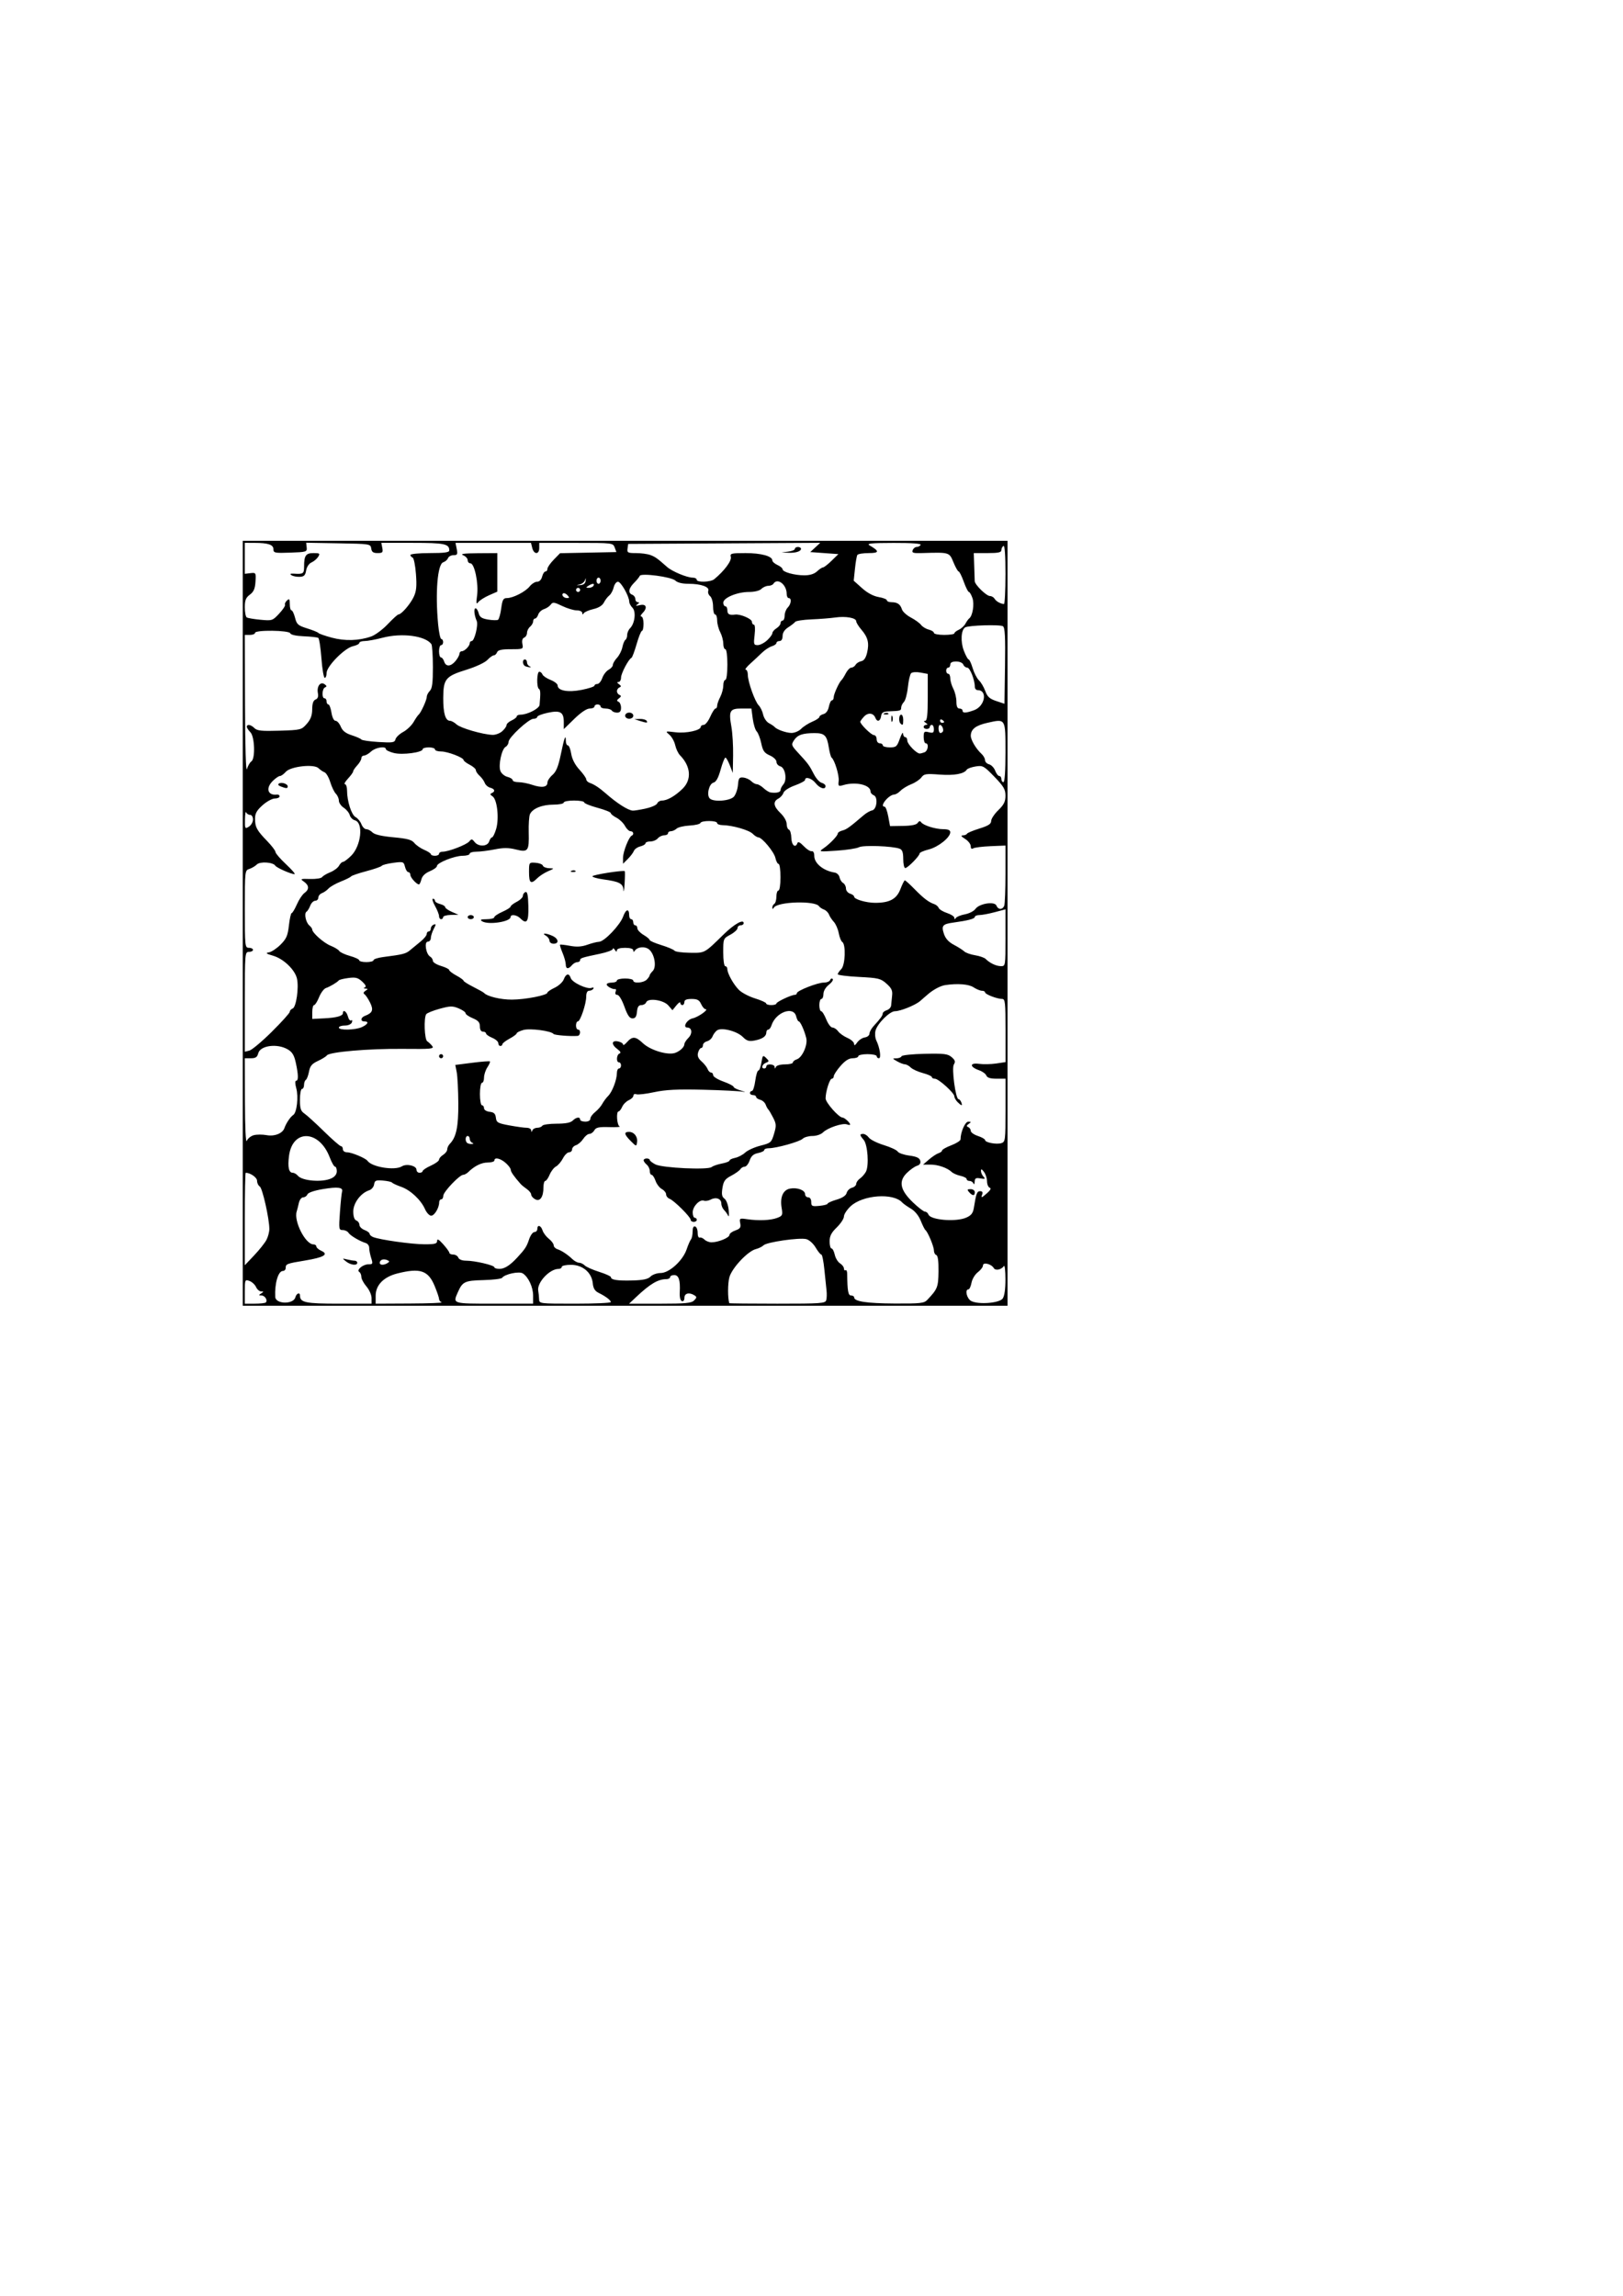 <?xml version="1.0" encoding="UTF-8" standalone="no"?>
<svg
   xmlns:dc="http://purl.org/dc/elements/1.1/"
   xmlns:cc="http://creativecommons.org/ns#"
   xmlns:rdf="http://www.w3.org/1999/02/22-rdf-syntax-ns#"
   xmlns:svg="http://www.w3.org/2000/svg"
   xmlns="http://www.w3.org/2000/svg"
   xmlns:sodipodi="http://sodipodi.sourceforge.net/DTD/sodipodi-0.dtd"
   xmlns:inkscape="http://www.inkscape.org/namespaces/inkscape"
   sodipodi:docname="CroppedImageBorder.svg"
   inkscape:version="1.0 (4035a4fb49, 2020-05-01)"
   id="svg8"
   version="1.1"
   viewBox="0 0 210 297"
   height="297mm"
   width="210mm">
  <defs
     id="defs2" />
  <sodipodi:namedview
     inkscape:window-maximized="0"
     inkscape:window-y="0"
     inkscape:window-x="81"
     inkscape:window-height="872"
     inkscape:window-width="1274"
     showgrid="false"
     inkscape:document-rotation="0"
     inkscape:current-layer="layer1"
     inkscape:document-units="mm"
     inkscape:cy="400.69635"
     inkscape:cx="351.48681"
     inkscape:zoom="1.4"
     inkscape:pageshadow="2"
     inkscape:pageopacity="0.0"
     borderopacity="1.0"
     bordercolor="#666666"
     pagecolor="#ffffff"
     id="base" />
  <g
     id="layer1"
     inkscape:groupmode="layer"
     inkscape:label="Layer 1">
    <path
       id="path24"
       d="M 31.41,119.44 V 69.963 h 49.477 49.477 v 49.477 49.477 H 80.887 31.41 Z m 2.98,49.054 c 0.277,-0.277 -0.11,-0.9 -0.561,-0.904 -0.377,-0.004 -0.382,-0.038 -0.038,-0.261 0.352,-0.227 0.352,-0.257 -0.003,-0.261 -0.22,-0.002 -0.518,-0.261 -0.661,-0.575 -0.144,-0.314 -0.529,-0.668 -0.856,-0.785 -0.575,-0.207 -0.595,-0.159 -0.595,1.365 v 1.579 h 1.279 c 0.703,0 1.35,-0.071 1.437,-0.158 z m 3.832,-0.673 c 0.137,-0.524 0.596,-0.684 0.596,-0.208 0,0.888 0.731,1.039 5.008,1.039 h 4.252 l -3.18e-4,-0.728 c -1.78e-4,-0.4 -0.298,-1.074 -0.661,-1.496 -0.364,-0.423 -0.661,-0.981 -0.661,-1.241 0,-0.26 -0.12,-0.547 -0.267,-0.637 -0.411,-0.254 0.466,-0.991 1.179,-0.991 0.573,0 0.6,-0.061 0.356,-0.827 -0.145,-0.455 -0.258,-1.042 -0.252,-1.304 0.006,-0.262 -0.19,-0.54 -0.436,-0.616 -0.811,-0.252 -2.031,-0.976 -2.247,-1.333 -0.116,-0.193 -0.45,-0.351 -0.741,-0.351 -0.502,0 -0.521,-0.12 -0.363,-2.315 0.092,-1.273 0.215,-2.468 0.274,-2.656 0.175,-0.559 -0.555,-0.654 -2.502,-0.326 -1.115,0.188 -1.897,0.459 -1.984,0.687 -0.079,0.207 -0.325,0.376 -0.545,0.376 -0.221,0 -0.471,0.325 -0.56,0.728 -0.088,0.4 -0.214,0.899 -0.281,1.11 -0.395,1.241 1.136,4.248 2.164,4.248 0.211,0 0.383,0.122 0.383,0.27 0,0.149 0.29,0.403 0.645,0.564 0.996,0.454 0.33,0.851 -2.1,1.252 -2.389,0.394 -2.514,0.442 -2.514,0.972 0,0.21 -0.164,0.381 -0.365,0.381 -0.603,0 -1.076,1.609 -0.987,3.355 0.048,0.953 2.361,0.994 2.608,0.047 z m 6.549,-4.634 c -0.516,-0.411 -0.513,-0.418 0.132,-0.26 0.364,0.089 0.81,0.163 0.992,0.165 0.182,0.002 0.331,0.123 0.331,0.268 0,0.403 -0.86,0.3 -1.455,-0.174 z m 12.369,5.29 c -0.182,-0.073 -0.331,-0.27 -0.331,-0.437 0,-0.167 -0.257,-0.924 -0.572,-1.683 -0.833,-2.01 -1.877,-2.359 -4.826,-1.615 -1.768,0.446 -2.804,1.508 -2.804,2.873 v 1.038 l 4.432,-0.021 c 2.437,-0.011 4.283,-0.081 4.101,-0.154 z m 11.84,-0.862 c 0,-1.108 -0.617,-2.43 -1.348,-2.886 -0.477,-0.298 -2.331,0.103 -2.659,0.574 -0.093,0.135 -1.184,0.269 -2.424,0.299 -2.399,0.058 -2.702,0.2 -3.296,1.54 -0.682,1.54 -0.779,1.509 4.699,1.509 h 5.027 z m 10.054,0.831 c 0,-0.242 -0.658,-0.739 -1.587,-1.199 -0.478,-0.237 -0.686,-0.58 -0.749,-1.239 -0.133,-1.385 -1.314,-2.384 -2.821,-2.384 -0.656,0 -1.193,0.119 -1.193,0.265 0,0.146 -0.19,0.265 -0.422,0.265 -1.159,0 -2.817,1.79 -2.62,2.829 0.05,0.263 0.1,0.746 0.111,1.074 0.02,0.594 0.031,0.595 4.65,0.595 2.547,0 4.63,-0.093 4.63,-0.206 z m 10.777,-0.215 c 0.357,-0.357 0.365,-0.457 0.047,-0.657 -0.673,-0.426 -1.3,-0.278 -1.3,0.307 0,0.326 -0.135,0.504 -0.331,0.436 -0.202,-0.071 -0.309,-0.515 -0.274,-1.147 0.086,-1.569 -0.126,-2.221 -0.723,-2.221 -0.288,0 -0.524,0.119 -0.524,0.265 0,0.146 -0.224,0.265 -0.499,0.265 -1.062,0 -2.097,0.615 -3.899,2.315 l -0.911,0.86 h 3.996 c 3.301,0 4.07,-0.073 4.417,-0.421 z m 17.097,-0.042 c 0.071,-0.255 0.087,-0.82 0.036,-1.257 -0.051,-0.437 -0.177,-1.657 -0.281,-2.712 -0.104,-1.055 -0.279,-1.918 -0.389,-1.918 -0.11,0 -0.444,-0.413 -0.741,-0.917 -0.304,-0.515 -0.836,-0.992 -1.213,-1.086 -0.891,-0.224 -5.108,0.386 -5.52,0.797 -0.178,0.178 -0.627,0.4 -0.997,0.493 -1.052,0.264 -3.107,2.454 -3.431,3.655 -0.216,0.802 -0.223,2.659 -0.012,3.343 0.011,0.036 2.81,0.066 6.22,0.066 5.679,0 6.211,-0.039 6.328,-0.463 z m 13.07,-0.026 c 1.334,-1.41 1.429,-1.651 1.455,-3.689 0.017,-1.323 -0.08,-2.044 -0.285,-2.112 -0.171,-0.057 -0.31,-0.328 -0.31,-0.602 0,-0.51 -0.787,-2.395 -1.1,-2.634 -0.096,-0.073 -0.367,-0.615 -0.603,-1.204 -0.263,-0.658 -0.758,-1.264 -1.281,-1.57 -0.469,-0.274 -0.971,-0.631 -1.117,-0.792 -1.148,-1.273 -5.117,-0.981 -6.681,0.493 -0.473,0.446 -0.86,1.04 -0.86,1.32 0,0.281 -0.417,0.915 -0.926,1.41 -0.706,0.685 -0.926,1.117 -0.926,1.813 0,0.502 0.11,0.913 0.244,0.913 0.134,0 0.323,0.363 0.421,0.806 0.097,0.444 0.405,0.948 0.682,1.122 0.278,0.174 0.505,0.473 0.505,0.664 0,0.192 0.093,0.291 0.207,0.221 0.114,-0.07 0.21,0.131 0.214,0.447 0.025,2.247 0.128,2.825 0.505,2.825 0.218,0 0.397,0.109 0.397,0.243 0,0.528 1.624,0.775 5.226,0.795 3.341,0.018 3.823,-0.035 4.233,-0.469 z m 9.759,-0.176 c 0.231,-0.316 0.36,-1.216 0.357,-2.494 -0.002,-1.1 -0.091,-1.872 -0.198,-1.716 -0.332,0.485 -1.094,0.641 -1.312,0.269 -0.315,-0.539 -1.396,-0.805 -1.396,-0.343 0,0.208 -0.298,0.601 -0.661,0.874 -0.364,0.273 -0.734,0.885 -0.823,1.36 -0.089,0.475 -0.268,0.863 -0.397,0.863 -0.503,0 -0.215,1.208 0.36,1.507 0.939,0.488 3.635,0.276 4.07,-0.32 z m -45.569,-2.843 c 0.253,-0.253 0.844,-0.46 1.313,-0.46 1.105,0 2.866,-1.6 3.36,-3.054 0.196,-0.576 0.45,-1.161 0.566,-1.299 0.116,-0.138 0.211,-0.595 0.211,-1.014 0,-0.495 0.116,-0.723 0.331,-0.649 0.182,0.063 0.326,0.431 0.32,0.819 -0.006,0.388 0.112,0.664 0.262,0.614 0.15,-0.05 0.431,0.067 0.625,0.261 0.194,0.194 0.603,0.352 0.91,0.352 0.861,0 2.315,-0.599 2.315,-0.953 0,-0.175 0.343,-0.437 0.762,-0.583 0.628,-0.219 0.739,-0.383 0.634,-0.935 -0.123,-0.641 -0.085,-0.663 0.892,-0.52 1.498,0.219 3.046,0.152 3.893,-0.17 0.685,-0.261 0.731,-0.363 0.576,-1.285 -0.234,-1.383 0.176,-2.331 1.083,-2.504 0.932,-0.178 1.951,0.201 1.951,0.726 0,0.222 0.179,0.403 0.397,0.403 0.237,0 0.397,0.243 0.397,0.602 0,0.543 0.104,0.592 1.058,0.501 0.582,-0.056 1.058,-0.181 1.058,-0.28 0,-0.099 0.524,-0.334 1.165,-0.523 0.765,-0.226 1.213,-0.525 1.303,-0.871 0.076,-0.29 0.385,-0.592 0.687,-0.671 0.302,-0.079 0.549,-0.301 0.549,-0.495 0,-0.193 0.219,-0.507 0.487,-0.697 0.268,-0.19 0.614,-0.586 0.77,-0.879 0.421,-0.795 0.229,-3.514 -0.291,-4.121 -0.536,-0.626 -0.547,-0.769 -0.055,-0.769 0.21,0 0.537,0.215 0.728,0.478 0.19,0.263 1.06,0.697 1.933,0.966 0.873,0.268 1.681,0.645 1.795,0.837 0.114,0.192 0.788,0.426 1.499,0.52 0.945,0.125 1.326,0.303 1.419,0.66 0.087,0.332 -0.051,0.546 -0.43,0.666 -0.307,0.097 -0.903,0.522 -1.324,0.943 -1.081,1.081 -0.838,2.208 0.819,3.796 0.682,0.653 1.378,1.188 1.547,1.188 0.169,0 0.372,0.17 0.452,0.378 0.274,0.715 3.565,0.981 4.889,0.395 0.656,-0.29 0.876,-0.58 0.991,-1.301 0.293,-1.843 0.398,-2.118 0.812,-2.118 0.265,0 0.364,0.147 0.268,0.397 -0.202,0.528 -0.104,0.502 0.651,-0.168 0.425,-0.378 0.526,-0.604 0.305,-0.684 -0.182,-0.065 -0.335,-0.436 -0.339,-0.824 -0.005,-0.388 -0.183,-0.937 -0.397,-1.219 -0.291,-0.385 -0.388,-0.415 -0.388,-0.119 0,0.217 0.149,0.552 0.331,0.745 0.271,0.287 0.2,0.327 -0.397,0.222 -0.601,-0.106 -0.731,-0.031 -0.749,0.43 -0.011,0.307 -0.081,0.41 -0.154,0.228 -0.073,-0.182 -0.302,-0.331 -0.508,-0.331 -0.206,0 -0.375,-0.11 -0.375,-0.244 0,-0.134 -0.358,-0.322 -0.796,-0.418 -0.438,-0.096 -0.944,-0.315 -1.124,-0.487 -0.574,-0.546 -1.777,-0.967 -2.763,-0.967 h -0.955 l 0.769,-0.663 c 0.423,-0.365 0.977,-0.73 1.232,-0.812 0.255,-0.082 0.463,-0.243 0.463,-0.359 0,-0.116 0.536,-0.415 1.191,-0.666 0.655,-0.25 1.191,-0.594 1.192,-0.764 0.005,-0.95 0.593,-2.293 1.003,-2.289 0.391,0.004 0.398,0.041 0.054,0.285 -0.299,0.211 -0.315,0.314 -0.066,0.415 0.182,0.074 0.331,0.294 0.331,0.489 0,0.195 0.417,0.492 0.926,0.66 0.509,0.168 0.926,0.406 0.926,0.529 0,0.32 1.479,0.6 2.111,0.399 0.507,-0.161 0.535,-0.387 0.535,-4.253 v -4.083 h -1.162 c -0.805,0 -1.211,-0.126 -1.319,-0.409 -0.086,-0.225 -0.506,-0.531 -0.933,-0.68 -1.24,-0.432 -1.255,-1 -0.023,-0.835 0.562,0.075 1.566,0.056 2.23,-0.044 l 1.208,-0.181 v -4.085 c 0,-3.648 -0.048,-4.085 -0.444,-4.085 -0.644,0 -2.202,-0.599 -2.202,-0.847 0,-0.116 -0.183,-0.211 -0.406,-0.211 -0.223,0 -0.714,-0.201 -1.09,-0.448 -0.628,-0.412 -2.079,-0.524 -3.664,-0.284 -0.623,0.094 -1.555,0.594 -2.269,1.215 -0.28,0.244 -0.726,0.63 -0.99,0.858 -0.611,0.527 -2.54,1.305 -3.237,1.305 -0.684,0 -2.295,1.606 -2.523,2.515 -0.097,0.385 -0.048,0.959 0.107,1.275 0.457,0.929 0.657,2.295 0.335,2.295 -0.157,0 -0.286,-0.119 -0.286,-0.265 0,-0.146 -0.536,-0.265 -1.191,-0.265 -0.655,0 -1.191,0.119 -1.191,0.265 0,0.146 -0.322,0.265 -0.716,0.265 -0.497,0 -0.981,0.303 -1.582,0.992 -0.476,0.546 -0.869,1.141 -0.871,1.323 -0.003,0.182 -0.119,0.331 -0.257,0.331 -0.278,0 -0.802,1.661 -0.805,2.55 -0.001,0.537 1.716,2.478 2.193,2.478 0.248,0 0.981,0.672 0.981,0.899 0,0.079 -0.187,0.071 -0.417,-0.017 -0.547,-0.21 -2.495,0.442 -3.086,1.033 -0.264,0.264 -0.86,0.466 -1.373,0.466 -0.499,0 -1.07,0.162 -1.268,0.361 -0.381,0.381 -3.407,1.226 -4.39,1.226 -0.318,0 -0.578,0.104 -0.578,0.232 0,0.127 -0.363,0.304 -0.806,0.393 -0.589,0.118 -0.881,0.376 -1.084,0.959 -0.153,0.439 -0.439,0.798 -0.636,0.798 -0.197,0 -0.453,0.15 -0.569,0.333 -0.116,0.183 -0.646,0.561 -1.177,0.84 -0.8,0.419 -0.995,0.69 -1.137,1.579 -0.132,0.828 -0.073,1.145 0.261,1.389 0.244,0.178 0.481,0.815 0.544,1.461 0.061,0.63 0.032,0.969 -0.065,0.753 -0.097,-0.216 -0.336,-0.552 -0.531,-0.747 -0.195,-0.195 -0.354,-0.571 -0.354,-0.836 0,-0.621 -0.684,-0.88 -1.363,-0.517 -0.292,0.156 -0.69,0.223 -0.885,0.148 -0.546,-0.21 -1.456,0.737 -1.456,1.515 0,0.383 0.119,0.697 0.265,0.697 0.146,0 0.265,0.119 0.265,0.265 0,0.146 -0.179,0.265 -0.397,0.265 -0.218,0 -0.397,-0.122 -0.397,-0.272 0,-0.357 -2.138,-2.489 -2.721,-2.713 -0.25,-0.096 -0.454,-0.352 -0.454,-0.57 0,-0.218 -0.248,-0.528 -0.55,-0.69 -0.303,-0.162 -0.671,-0.642 -0.82,-1.068 -0.148,-0.425 -0.377,-0.773 -0.508,-0.773 -0.131,0 -0.239,-0.224 -0.239,-0.497 0,-0.273 -0.179,-0.645 -0.397,-0.826 -0.218,-0.181 -0.397,-0.434 -0.397,-0.562 0,-0.128 0.179,-0.232 0.397,-0.232 0.218,0 0.398,0.089 0.399,0.198 0.001,0.109 0.329,0.365 0.728,0.57 0.899,0.46 6.801,0.737 7.279,0.342 0.179,-0.148 0.772,-0.352 1.318,-0.454 0.546,-0.102 0.992,-0.276 0.992,-0.387 0,-0.111 0.327,-0.268 0.728,-0.349 0.4,-0.081 0.986,-0.389 1.301,-0.684 0.315,-0.295 1.205,-0.697 1.977,-0.893 1.339,-0.339 1.42,-0.41 1.754,-1.532 0.311,-1.044 0.298,-1.28 -0.122,-2.102 -0.26,-0.509 -0.542,-0.986 -0.627,-1.058 -0.085,-0.073 -0.235,-0.352 -0.335,-0.62 -0.099,-0.268 -0.418,-0.55 -0.708,-0.626 -0.29,-0.076 -0.528,-0.243 -0.528,-0.372 0,-0.129 -0.179,-0.234 -0.397,-0.234 -0.218,0 -0.397,-0.119 -0.397,-0.265 0,-0.146 0.115,-0.265 0.255,-0.265 0.141,0 0.334,-0.595 0.431,-1.323 0.097,-0.728 0.278,-1.323 0.403,-1.323 0.125,0 0.301,-0.463 0.392,-1.029 0.153,-0.958 0.195,-0.999 0.608,-0.595 0.415,0.406 0.413,0.446 -0.029,0.624 -0.502,0.202 -0.653,0.736 -0.208,0.736 0.146,0 0.265,-0.119 0.265,-0.265 0,-0.388 1.055,-0.324 1.079,0.066 0.017,0.265 0.048,0.265 0.154,0 0.075,-0.186 0.588,-0.331 1.17,-0.331 0.57,0 1.036,-0.111 1.036,-0.247 0,-0.136 0.227,-0.319 0.504,-0.407 0.702,-0.223 1.436,-1.867 1.224,-2.743 -0.238,-0.985 -0.766,-2.16 -0.97,-2.16 -0.094,0 -0.246,-0.298 -0.337,-0.661 -0.346,-1.378 -2.655,-0.524 -3.196,1.182 -0.094,0.296 -0.282,0.538 -0.417,0.538 -0.136,0 -0.247,0.164 -0.247,0.364 0,0.507 -0.509,0.855 -1.537,1.05 -0.705,0.134 -0.999,0.042 -1.509,-0.468 -0.764,-0.764 -2.775,-1.268 -3.346,-0.84 -0.213,0.16 -0.469,0.51 -0.57,0.778 -0.101,0.268 -0.421,0.55 -0.711,0.626 -0.29,0.076 -0.528,0.303 -0.528,0.504 0,0.201 -0.105,0.366 -0.234,0.366 -0.129,0 -0.307,0.268 -0.397,0.595 -0.117,0.426 0.011,0.749 0.449,1.135 0.336,0.297 0.69,0.744 0.785,0.992 0.095,0.249 0.296,0.452 0.446,0.452 0.15,0 0.273,0.155 0.273,0.345 0,0.19 0.595,0.559 1.323,0.82 0.728,0.262 1.323,0.571 1.323,0.687 0,0.116 0.446,0.34 0.992,0.497 0.546,0.157 0.635,0.216 0.198,0.132 -0.437,-0.084 -2.758,-0.2 -5.159,-0.258 -3.306,-0.079 -4.835,-0.003 -6.301,0.313 -1.064,0.23 -2.106,0.352 -2.315,0.272 -0.209,-0.08 -0.38,7.9e-4 -0.38,0.18 0,0.179 -0.268,0.443 -0.595,0.587 -0.327,0.144 -0.713,0.529 -0.856,0.856 -0.144,0.327 -0.352,0.595 -0.463,0.595 -0.342,0 -0.223,1.799 0.129,1.944 0.182,0.075 -0.422,0.115 -1.341,0.088 -1.35,-0.039 -1.722,0.042 -1.931,0.415 -0.143,0.255 -0.429,0.463 -0.637,0.463 -0.208,0 -0.57,0.293 -0.804,0.651 -0.235,0.358 -0.654,0.723 -0.932,0.812 -0.278,0.088 -0.505,0.331 -0.505,0.539 0,0.208 -0.176,0.379 -0.39,0.379 -0.215,0 -0.573,0.354 -0.796,0.786 -0.224,0.432 -0.627,0.904 -0.897,1.048 -0.27,0.144 -0.64,0.624 -0.823,1.066 -0.183,0.442 -0.438,0.804 -0.565,0.804 -0.128,0 -0.232,0.365 -0.232,0.811 0,1.26 -0.439,1.902 -1.069,1.564 -0.285,-0.152 -0.518,-0.425 -0.518,-0.606 0,-0.181 -0.254,-0.504 -0.565,-0.718 -0.311,-0.214 -0.67,-0.508 -0.799,-0.654 -0.869,-0.983 -1.283,-1.577 -1.283,-1.845 0,-0.17 -0.299,-0.568 -0.663,-0.886 -0.693,-0.603 -1.453,-0.766 -1.453,-0.312 0,0.146 -0.39,0.265 -0.867,0.265 -0.809,0 -1.699,0.439 -2.525,1.246 -0.192,0.188 -0.48,0.342 -0.639,0.342 -0.474,0 -2.579,2.211 -2.581,2.712 -0.001,0.255 -0.121,0.463 -0.267,0.463 -0.146,0 -0.265,0.173 -0.265,0.384 0,0.712 -0.611,1.732 -1.036,1.732 -0.232,0 -0.591,-0.382 -0.798,-0.849 -0.534,-1.206 -1.88,-2.466 -3.086,-2.888 -0.568,-0.199 -1.094,-0.442 -1.169,-0.542 -0.075,-0.099 -0.611,-0.219 -1.191,-0.266 -0.917,-0.074 -1.065,-0.009 -1.138,0.497 -0.046,0.321 -0.331,0.661 -0.634,0.758 -1.084,0.344 -2.062,1.644 -2.062,2.741 0,0.663 0.139,1.074 0.397,1.173 0.218,0.084 0.397,0.338 0.397,0.564 0,0.226 0.298,0.525 0.661,0.663 0.364,0.138 0.661,0.361 0.661,0.494 0,0.134 0.208,0.324 0.463,0.424 0.898,0.351 4.981,0.925 6.615,0.929 1.374,0.004 1.654,-0.07 1.654,-0.44 0,-0.318 0.227,-0.191 0.794,0.445 0.437,0.489 0.794,0.987 0.794,1.106 0,0.119 0.225,0.217 0.501,0.217 0.275,0 0.569,0.179 0.653,0.397 0.092,0.24 0.492,0.397 1.013,0.397 1.123,0 3.654,0.591 3.654,0.854 0,0.112 0.296,0.204 0.658,0.204 0.655,0 1.359,-0.447 2.292,-1.455 1.028,-1.112 1.231,-1.422 1.538,-2.351 0.174,-0.526 0.485,-0.957 0.692,-0.957 0.207,0 0.376,-0.179 0.376,-0.397 0,-0.604 0.469,-0.474 0.679,0.188 0.102,0.322 0.467,0.807 0.812,1.078 0.344,0.271 0.626,0.648 0.626,0.839 0,0.191 0.208,0.417 0.463,0.502 0.574,0.193 1.323,0.687 1.961,1.295 0.267,0.255 0.656,0.463 0.864,0.463 0.208,0 0.537,0.159 0.73,0.352 0.194,0.194 1.036,0.567 1.871,0.83 0.835,0.263 1.519,0.572 1.519,0.687 0,0.352 0.84,0.479 2.8,0.426 1.377,-0.038 1.996,-0.173 2.334,-0.511 z m 41.224,-10.921 c -0.286,-0.324 -0.254,-0.387 0.198,-0.387 0.303,0 0.54,0.174 0.54,0.397 0,0.497 -0.294,0.493 -0.738,-0.01 z M 81.615,147.615 c -0.853,-0.856 -0.917,-1.187 -0.231,-1.187 0.662,0 1.152,0.629 1.045,1.341 -0.085,0.565 -0.101,0.562 -0.814,-0.154 z m 42.286,-5.043 c -0.229,-0.229 -0.416,-0.561 -0.416,-0.738 0,-0.438 -2.039,-2.285 -2.522,-2.285 -0.213,0 -0.388,-0.094 -0.388,-0.21 0,-0.115 -0.524,-0.35 -1.163,-0.521 -0.64,-0.171 -1.346,-0.493 -1.569,-0.716 -0.223,-0.223 -0.562,-0.409 -0.755,-0.415 -0.192,-0.005 -0.647,-0.18 -1.011,-0.388 -0.633,-0.362 -0.637,-0.379 -0.088,-0.387 0.315,-0.005 0.613,-0.125 0.661,-0.267 0.049,-0.142 1.398,-0.285 2.999,-0.319 2.51,-0.053 2.989,0.006 3.483,0.43 0.453,0.389 0.513,0.587 0.288,0.948 -0.31,0.496 0.227,4.491 0.604,4.491 0.109,0 0.267,0.179 0.351,0.397 0.195,0.509 0.048,0.503 -0.474,-0.019 z m -89.423,17.825 c 0.204,-0.393 0.371,-1.026 0.371,-1.408 0,-1.33 -0.891,-5.288 -1.238,-5.498 -0.192,-0.116 -0.35,-0.447 -0.35,-0.734 0,-0.43 -0.863,-1.039 -1.472,-1.039 -0.063,0 -0.115,2.691 -0.115,5.981 v 5.981 l 1.216,-1.285 c 0.669,-0.706 1.383,-1.606 1.587,-1.999 z m 15.673,2.996 c 0.281,-0.178 0.263,-0.258 -0.09,-0.394 -0.488,-0.187 -0.924,-0.01 -0.924,0.377 0,0.308 0.542,0.317 1.014,0.017 z m -7.287,-10.947 c 0.463,-0.215 0.713,-0.539 0.714,-0.926 0.001,-0.327 -0.101,-0.595 -0.227,-0.595 -0.126,0 -0.436,-0.543 -0.689,-1.207 -1.359,-3.558 -4.801,-3.689 -5.264,-0.201 -0.194,1.466 -0.031,2.201 0.489,2.201 0.185,0 0.478,0.171 0.652,0.381 0.561,0.677 3.164,0.885 4.324,0.347 z m 11.829,-0.952 c 0,-0.123 0.476,-0.439 1.058,-0.702 0.582,-0.262 1.058,-0.609 1.058,-0.77 0,-0.161 0.238,-0.442 0.529,-0.624 0.291,-0.182 0.529,-0.5 0.529,-0.706 0,-0.207 0.154,-0.533 0.342,-0.725 0.828,-0.847 1.113,-2.214 1.093,-5.244 -0.011,-1.673 -0.103,-3.473 -0.204,-4 l -0.184,-0.957 2.187,-0.279 c 1.203,-0.154 2.233,-0.232 2.29,-0.175 0.057,0.057 -0.091,0.401 -0.329,0.764 -0.238,0.363 -0.433,0.962 -0.433,1.331 0,0.369 -0.119,0.671 -0.265,0.671 -0.146,0 -0.265,0.655 -0.265,1.455 0,0.8 0.119,1.455 0.265,1.455 0.146,0 0.265,0.171 0.265,0.379 0,0.217 0.311,0.415 0.728,0.463 0.559,0.064 0.746,0.243 0.807,0.768 0.072,0.617 0.245,0.715 1.75,0.992 0.919,0.169 1.925,0.308 2.236,0.308 0.311,0 0.574,0.149 0.586,0.331 0.017,0.265 0.048,0.265 0.154,0 0.073,-0.182 0.355,-0.331 0.625,-0.331 0.27,0 0.565,-0.119 0.655,-0.265 0.09,-0.146 0.922,-0.265 1.849,-0.265 1.145,0 1.812,-0.127 2.082,-0.397 0.453,-0.453 0.964,-0.523 0.964,-0.132 0,0.146 0.298,0.265 0.661,0.265 0.397,0 0.661,-0.151 0.661,-0.378 0,-0.208 0.279,-0.597 0.619,-0.865 0.341,-0.268 0.757,-0.744 0.924,-1.057 0.168,-0.313 0.512,-0.777 0.766,-1.03 0.529,-0.529 1.12,-2.08 1.126,-2.954 0.002,-0.327 0.123,-0.595 0.269,-0.595 0.146,0 0.265,-0.179 0.265,-0.397 0,-0.218 -0.119,-0.397 -0.265,-0.397 -0.383,0 -0.326,-0.991 0.066,-1.141 0.222,-0.085 0.134,-0.272 -0.265,-0.566 -0.815,-0.601 -0.778,-1.165 0.066,-1.003 0.364,0.07 0.661,0.25 0.661,0.401 0,0.151 0.208,0.036 0.463,-0.254 0.738,-0.842 1.14,-0.825 2.11,0.09 0.977,0.922 3.257,1.597 4.194,1.242 0.635,-0.241 1.17,-0.757 1.17,-1.13 0,-0.156 0.235,-0.519 0.523,-0.807 0.544,-0.544 0.467,-1.329 -0.13,-1.329 -0.664,0 -0.087,-1.025 0.67,-1.192 0.735,-0.162 2.175,-1.189 1.665,-1.189 -0.144,0 -0.398,-0.298 -0.564,-0.661 -0.238,-0.523 -0.496,-0.661 -1.233,-0.661 -0.652,0 -0.932,0.119 -0.932,0.397 0,0.218 -0.119,0.397 -0.265,0.397 -0.146,0 -0.265,-0.132 -0.265,-0.294 0,-0.162 -0.228,-0.013 -0.506,0.331 l -0.506,0.625 -0.535,-0.617 c -0.627,-0.722 -2.639,-1.003 -2.87,-0.401 -0.075,0.196 -0.354,0.356 -0.621,0.356 -0.353,0 -0.507,0.233 -0.567,0.86 -0.061,0.638 -0.212,0.86 -0.583,0.86 -0.37,0 -0.642,-0.397 -1.043,-1.521 -0.314,-0.878 -0.701,-1.521 -0.917,-1.521 -0.222,0 -0.313,-0.16 -0.223,-0.394 0.083,-0.217 0.066,-0.376 -0.038,-0.355 -0.329,0.068 -1.115,-0.357 -1.115,-0.603 0,-0.13 0.298,-0.236 0.661,-0.236 0.364,0 0.661,-0.119 0.661,-0.265 0,-0.146 0.476,-0.265 1.058,-0.265 0.582,0 1.058,0.119 1.058,0.265 0,0.402 1.309,0.316 1.739,-0.113 0.208,-0.208 0.378,-0.455 0.378,-0.548 0,-0.093 0.182,-0.352 0.404,-0.574 0.519,-0.519 0.251,-2.156 -0.453,-2.772 -0.519,-0.454 -1.512,-0.375 -1.865,0.148 -0.133,0.197 -0.196,0.183 -0.198,-0.043 -0.003,-0.209 -0.394,-0.331 -1.062,-0.331 -0.668,0 -1.06,0.122 -1.062,0.331 -0.003,0.22 -0.09,0.198 -0.261,-0.066 -0.141,-0.218 -0.258,-0.273 -0.261,-0.121 -0.002,0.152 -0.748,0.431 -1.658,0.621 -2.358,0.492 -2.58,0.564 -2.58,0.84 0,0.136 -0.164,0.247 -0.364,0.247 -0.2,0 -0.513,0.179 -0.694,0.397 -0.45,0.542 -0.794,0.498 -0.794,-0.1 0,-0.273 -0.186,-0.941 -0.412,-1.484 -0.227,-0.543 -0.376,-1.024 -0.331,-1.069 0.045,-0.045 0.628,0.02 1.295,0.145 0.867,0.162 1.508,0.121 2.249,-0.143 0.57,-0.203 1.247,-0.374 1.506,-0.381 0.677,-0.017 2.716,-2.152 3.119,-3.267 0.354,-0.98 0.776,-1.072 0.776,-0.169 0,0.282 0.119,0.514 0.265,0.514 0.146,0 0.265,0.179 0.265,0.397 0,0.218 0.119,0.397 0.265,0.397 0.146,0 0.265,0.172 0.265,0.382 0,0.21 0.357,0.593 0.794,0.851 0.437,0.258 0.794,0.556 0.794,0.663 0,0.107 0.685,0.405 1.521,0.663 0.837,0.258 1.601,0.582 1.697,0.72 0.097,0.138 0.99,0.26 1.984,0.272 1.985,0.023 1.838,0.103 4.391,-2.392 1.362,-1.331 2.577,-2.01 2.577,-1.442 0,0.155 -0.179,0.282 -0.397,0.282 -0.218,0 -0.397,0.16 -0.397,0.355 0,0.195 -0.417,0.58 -0.926,0.854 -0.918,0.494 -0.926,0.514 -0.926,2.291 0,1.018 0.114,1.792 0.265,1.792 0.146,0 0.265,0.16 0.265,0.356 0,0.571 0.792,1.999 1.504,2.711 0.361,0.361 1.302,0.855 2.09,1.098 0.788,0.243 1.433,0.536 1.433,0.651 0,0.116 0.298,0.21 0.661,0.21 0.364,0 0.661,-0.091 0.661,-0.202 0,-0.212 1.931,-1.121 2.383,-1.121 0.145,0 0.263,-0.097 0.263,-0.216 0,-0.319 2.677,-1.372 3.489,-1.372 0.385,0 0.754,-0.149 0.819,-0.331 0.065,-0.182 0.212,-0.243 0.327,-0.136 0.115,0.107 -0.107,0.443 -0.493,0.747 -0.415,0.326 -0.702,0.815 -0.702,1.194 0,0.353 -0.119,0.642 -0.265,0.642 -0.146,0 -0.265,0.357 -0.265,0.794 0,0.437 0.106,0.794 0.236,0.794 0.13,0 0.426,0.476 0.659,1.058 0.233,0.582 0.596,1.058 0.807,1.058 0.211,0 0.54,0.217 0.73,0.482 0.19,0.265 0.733,0.651 1.206,0.858 0.473,0.207 0.86,0.552 0.86,0.767 0,0.266 0.128,0.209 0.399,-0.179 0.22,-0.313 0.666,-0.608 0.992,-0.654 0.326,-0.046 0.595,-0.265 0.598,-0.486 0.003,-0.221 0.241,-0.659 0.529,-0.973 0.909,-0.991 1.186,-1.373 1.186,-1.639 0,-0.142 0.238,-0.333 0.529,-0.426 0.291,-0.092 0.542,-0.368 0.559,-0.613 0.016,-0.245 0.073,-0.815 0.126,-1.267 0.076,-0.652 -0.072,-0.972 -0.723,-1.551 -0.753,-0.671 -1.041,-0.741 -3.566,-0.87 -1.511,-0.077 -2.747,-0.234 -2.747,-0.348 0,-0.114 0.208,-0.416 0.463,-0.672 0.517,-0.518 0.61,-3.207 0.121,-3.509 -0.149,-0.092 -0.353,-0.603 -0.453,-1.136 -0.1,-0.533 -0.385,-1.187 -0.633,-1.455 -0.248,-0.267 -0.532,-0.697 -0.63,-0.955 -0.099,-0.258 -0.39,-0.547 -0.648,-0.642 -0.258,-0.095 -0.546,-0.288 -0.64,-0.429 -0.501,-0.748 -5.348,-0.602 -5.844,0.176 -0.145,0.227 -0.195,0.225 -0.198,-0.01 -0.002,-0.173 0.115,-0.389 0.261,-0.479 0.146,-0.09 0.265,-0.514 0.265,-0.942 0,-0.428 0.119,-0.778 0.265,-0.778 0.149,0 0.265,-0.75 0.265,-1.72 0,-0.946 -0.11,-1.72 -0.244,-1.72 -0.134,0 -0.32,-0.349 -0.414,-0.775 -0.173,-0.787 -1.735,-2.665 -2.217,-2.665 -0.145,0 -0.471,-0.208 -0.724,-0.463 -0.479,-0.481 -2.612,-1.094 -3.876,-1.113 -0.4,-0.006 -0.728,-0.13 -0.728,-0.276 0,-0.343 -2.045,-0.347 -2.161,-0.004 -0.049,0.143 -0.684,0.292 -1.411,0.331 -0.728,0.039 -1.48,0.219 -1.673,0.401 -0.192,0.182 -0.52,0.331 -0.728,0.331 -0.208,0 -0.378,0.119 -0.378,0.265 0,0.146 -0.224,0.265 -0.497,0.265 -0.273,0 -0.645,0.179 -0.826,0.397 -0.181,0.218 -0.612,0.397 -0.958,0.397 -0.346,0 -0.629,0.106 -0.629,0.236 0,0.13 -0.303,0.312 -0.673,0.405 -0.37,0.093 -0.745,0.356 -0.832,0.584 -0.088,0.228 -0.44,0.696 -0.782,1.038 l -0.623,0.623 v -0.773 c 0,-0.777 0.755,-2.699 1.124,-2.863 0.334,-0.149 0.22,-0.573 -0.154,-0.573 -0.194,0 -0.517,-0.308 -0.718,-0.684 -0.201,-0.376 -0.698,-0.856 -1.103,-1.065 -0.405,-0.21 -0.737,-0.479 -0.737,-0.6 0,-0.12 -0.774,-0.428 -1.72,-0.684 -0.946,-0.256 -1.72,-0.571 -1.72,-0.701 0,-0.129 -0.595,-0.235 -1.323,-0.235 -0.728,0 -1.323,0.119 -1.323,0.265 0,0.146 -0.601,0.265 -1.336,0.265 -1.469,0 -2.722,0.515 -3.036,1.247 -0.111,0.26 -0.182,1.306 -0.156,2.325 0.061,2.442 -0.077,2.627 -1.659,2.229 -0.939,-0.236 -1.608,-0.24 -2.732,-0.014 -0.818,0.164 -1.885,0.299 -2.37,0.299 -0.485,0 -0.882,0.119 -0.882,0.265 0,0.146 -0.407,0.265 -0.904,0.265 -1.053,0 -3.329,0.907 -3.329,1.327 0,0.158 -0.415,0.461 -0.921,0.672 -0.592,0.247 -0.981,0.621 -1.087,1.045 -0.091,0.363 -0.233,0.66 -0.315,0.66 -0.309,0 -1.117,-0.89 -1.117,-1.232 0,-0.196 -0.117,-0.356 -0.26,-0.356 -0.143,0 -0.338,-0.311 -0.433,-0.691 -0.167,-0.664 -0.227,-0.684 -1.521,-0.512 -0.741,0.098 -1.41,0.271 -1.485,0.384 -0.075,0.113 -0.971,0.425 -1.989,0.694 -1.019,0.269 -1.912,0.575 -1.985,0.68 -0.073,0.105 -0.668,0.402 -1.323,0.66 -0.654,0.258 -1.368,0.664 -1.587,0.902 -0.218,0.238 -0.605,0.51 -0.86,0.604 -0.255,0.095 -0.463,0.354 -0.463,0.577 0,0.223 -0.182,0.405 -0.403,0.405 -0.222,0 -0.512,0.286 -0.645,0.636 -0.133,0.35 -0.352,0.704 -0.487,0.787 -0.332,0.205 -0.081,1.398 0.374,1.776 0.202,0.168 0.368,0.397 0.368,0.509 0,0.431 1.497,1.757 2.381,2.109 0.509,0.203 1.012,0.508 1.117,0.679 0.105,0.17 0.73,0.461 1.389,0.645 0.659,0.184 1.198,0.439 1.198,0.566 0,0.127 0.417,0.23 0.926,0.23 0.509,0 0.926,-0.112 0.926,-0.248 0,-0.137 0.566,-0.32 1.257,-0.409 2.524,-0.322 2.919,-0.421 3.452,-0.87 0.299,-0.252 0.909,-0.754 1.357,-1.116 0.448,-0.362 0.814,-0.809 0.814,-0.992 0,-0.183 0.119,-0.334 0.265,-0.334 0.146,0 0.265,-0.166 0.265,-0.369 0,-0.203 0.167,-0.433 0.372,-0.511 0.319,-0.122 0.319,-0.042 0.002,0.567 -0.204,0.39 -0.371,0.918 -0.372,1.173 -9e-4,0.255 -0.177,0.463 -0.392,0.463 -0.492,0 -0.243,1.61 0.299,1.931 0.196,0.116 0.356,0.365 0.356,0.553 0,0.188 0.476,0.485 1.058,0.659 0.582,0.174 1.058,0.413 1.058,0.529 0,0.117 0.417,0.437 0.926,0.711 0.509,0.274 0.926,0.574 0.926,0.666 0,0.092 0.566,0.452 1.257,0.8 0.691,0.348 1.316,0.698 1.389,0.779 0.409,0.456 2.148,0.876 3.608,0.871 1.741,-0.006 4.594,-0.563 4.594,-0.898 0,-0.106 0.423,-0.393 0.94,-0.638 0.517,-0.245 1.05,-0.735 1.184,-1.088 0.289,-0.76 0.69,-0.833 0.903,-0.163 0.181,0.571 2.119,1.486 2.687,1.268 0.227,-0.087 0.33,-0.04 0.238,0.108 -0.089,0.144 -0.333,0.262 -0.543,0.262 -0.242,0 -0.381,0.273 -0.381,0.747 0,0.945 -0.765,3.222 -1.083,3.222 -0.132,0 -0.24,0.238 -0.24,0.529 0,0.291 0.119,0.529 0.265,0.529 0.388,0 0.324,0.79 -0.066,0.817 -0.982,0.07 -2.992,-0.095 -3.107,-0.254 -0.284,-0.393 -3.019,-0.755 -3.889,-0.515 -0.481,0.133 -0.875,0.328 -0.875,0.434 0,0.106 -0.417,0.416 -0.926,0.691 -0.509,0.274 -0.926,0.599 -0.926,0.722 0,0.123 -0.119,0.223 -0.265,0.223 -0.146,0 -0.265,-0.164 -0.265,-0.365 0,-0.201 -0.357,-0.513 -0.794,-0.694 -0.437,-0.181 -0.794,-0.433 -0.794,-0.561 0,-0.128 -0.179,-0.232 -0.397,-0.232 -0.249,0 -0.397,-0.251 -0.397,-0.675 0,-0.521 -0.211,-0.763 -0.926,-1.062 -0.509,-0.213 -0.926,-0.503 -0.926,-0.644 0,-0.142 -0.403,-0.426 -0.895,-0.631 -0.782,-0.327 -1.09,-0.321 -2.447,0.05 -0.854,0.233 -1.64,0.549 -1.747,0.701 -0.333,0.475 -0.231,3.275 0.128,3.505 0.182,0.116 0.473,0.395 0.648,0.619 0.283,0.364 -0.131,0.403 -3.836,0.366 -4.37,-0.044 -9.491,0.397 -9.795,0.843 -0.099,0.145 -0.621,0.469 -1.161,0.72 -0.778,0.362 -1.017,0.648 -1.154,1.378 -0.095,0.507 -0.278,0.987 -0.407,1.067 -0.129,0.08 -0.235,0.376 -0.235,0.659 0,0.282 -0.119,0.514 -0.265,0.514 -0.146,0 -0.265,0.629 -0.265,1.397 0,1.14 0.106,1.468 0.577,1.786 0.317,0.214 1.457,1.252 2.533,2.307 1.076,1.055 2.066,1.918 2.201,1.918 0.135,0 0.245,0.179 0.245,0.397 0,0.227 0.238,0.397 0.555,0.397 0.583,0 2.387,0.755 2.629,1.1 0.57,0.813 3.532,1.288 4.452,0.713 0.611,-0.381 1.888,-0.083 1.888,0.441 0,0.216 0.179,0.392 0.397,0.392 0.218,0 0.397,-0.101 0.397,-0.224 z m 2.117,-14.857 c 0,-0.146 0.119,-0.265 0.265,-0.265 0.146,0 0.265,0.119 0.265,0.265 0,0.146 -0.119,0.265 -0.265,0.265 -0.146,0 -0.265,-0.119 -0.265,-0.265 z m 14.287,-14.936 c 0,-0.211 -0.208,-0.505 -0.463,-0.653 -0.639,-0.372 0.02,-0.356 0.847,0.021 0.802,0.365 0.894,1.016 0.145,1.016 -0.291,0 -0.529,-0.173 -0.529,-0.384 z m -8.731,-2.527 c -0.295,-0.191 -0.143,-0.258 0.595,-0.261 0.546,-0.002 0.992,-0.115 0.992,-0.249 0,-0.135 0.476,-0.456 1.058,-0.712 0.582,-0.257 1.058,-0.56 1.058,-0.674 0,-0.114 0.357,-0.392 0.794,-0.617 0.437,-0.226 0.794,-0.573 0.794,-0.772 0,-0.199 0.149,-0.418 0.331,-0.487 0.244,-0.093 0.343,0.388 0.378,1.824 0.049,2.046 -0.205,2.415 -1.067,1.553 -0.435,-0.435 -1.228,-0.537 -1.228,-0.158 0,0.629 -2.914,1.066 -3.704,0.555 z m -5.556,-0.653 c 0,-0.214 -0.236,-0.809 -0.525,-1.323 -0.289,-0.514 -0.408,-0.934 -0.265,-0.934 0.143,0 0.26,0.117 0.26,0.26 0,0.143 0.298,0.334 0.661,0.426 0.364,0.091 0.661,0.272 0.661,0.401 0,0.129 0.387,0.404 0.86,0.611 l 0.86,0.376 -0.992,0.022 c -0.546,0.012 -0.992,0.141 -0.992,0.286 0,0.146 -0.119,0.265 -0.265,0.265 -0.146,0 -0.265,-0.175 -0.265,-0.389 z m 3.704,0.124 c 0,-0.146 0.179,-0.265 0.397,-0.265 0.218,0 0.397,0.119 0.397,0.265 0,0.146 -0.179,0.265 -0.397,0.265 -0.218,0 -0.397,-0.119 -0.397,-0.265 z m 20.158,-3.512 c -0.057,-0.841 -0.528,-1.087 -2.63,-1.374 -0.764,-0.104 -1.389,-0.284 -1.389,-0.399 0,-0.188 3.99,-0.819 4.181,-0.661 0.044,0.036 0.037,0.764 -0.016,1.617 -0.053,0.853 -0.119,1.221 -0.146,0.817 z m -12.221,-2.282 c 0,-1.294 0.002,-1.296 0.844,-1.238 0.464,0.032 0.891,0.199 0.948,0.371 0.057,0.172 0.422,0.322 0.81,0.334 0.698,0.021 0.697,0.025 -0.156,0.398 -0.474,0.207 -1.099,0.614 -1.389,0.904 -0.815,0.815 -1.057,0.64 -1.057,-0.769 z m 5.507,-0.207 c 0.191,-0.076 0.419,-0.067 0.507,0.021 0.088,0.088 -0.068,0.15 -0.347,0.139 -0.308,-0.013 -0.371,-0.075 -0.16,-0.16 z m -41.098,34.205 c 0.384,-0.096 1.117,-0.097 1.63,-5.3e-4 1.03,0.193 2.077,-0.222 2.314,-0.917 0.213,-0.623 0.774,-1.457 1.139,-1.691 0.466,-0.3 0.698,-2.35 0.391,-3.46 -0.158,-0.571 -0.167,-0.967 -0.024,-0.967 0.318,0 0.308,-0.732 -0.032,-2.318 -0.209,-0.976 -0.458,-1.393 -1.033,-1.733 -1.368,-0.808 -3.577,-0.518 -3.833,0.504 -0.124,0.494 -0.336,0.636 -0.948,0.636 H 31.674 l 0.017,5.622 c 0.01,3.4 0.106,5.4 0.243,5.061 0.125,-0.309 0.541,-0.64 0.925,-0.737 z m 28.25,0.99 c -0.182,-0.073 -0.331,-0.302 -0.331,-0.508 0,-0.206 -0.119,-0.375 -0.265,-0.375 -0.298,0 -0.359,0.611 -0.088,0.882 0.097,0.097 0.365,0.167 0.595,0.155 0.273,-0.014 0.304,-0.067 0.088,-0.154 z M 35.18,133.463 c 1.273,-1.26 2.315,-2.418 2.315,-2.573 0,-0.155 0.169,-0.346 0.376,-0.425 0.454,-0.174 0.815,-2.675 0.557,-3.852 -0.254,-1.156 -1.738,-2.582 -3.095,-2.975 -0.907,-0.262 -1.019,-0.352 -0.538,-0.432 0.333,-0.056 1.012,-0.507 1.508,-1.003 0.755,-0.755 0.931,-1.159 1.081,-2.494 0.099,-0.876 0.261,-1.592 0.36,-1.592 0.099,0 0.401,-0.506 0.672,-1.124 0.271,-0.618 0.711,-1.28 0.977,-1.47 0.638,-0.455 0.613,-0.989 -0.067,-1.466 -0.513,-0.359 -0.456,-0.384 0.803,-0.346 0.745,0.022 1.44,-0.085 1.544,-0.239 0.104,-0.154 0.581,-0.438 1.059,-0.632 0.479,-0.194 0.989,-0.574 1.134,-0.845 0.145,-0.271 0.375,-0.493 0.51,-0.493 0.135,0 0.606,-0.351 1.045,-0.781 1.314,-1.285 1.64,-4.301 0.496,-4.6 -0.287,-0.075 -0.585,-0.378 -0.663,-0.673 -0.077,-0.295 -0.426,-0.723 -0.774,-0.952 -0.349,-0.228 -0.634,-0.642 -0.634,-0.919 0,-0.277 -0.174,-0.678 -0.386,-0.891 -0.213,-0.213 -0.54,-0.89 -0.728,-1.505 -0.188,-0.615 -0.52,-1.187 -0.738,-1.271 -0.218,-0.084 -0.569,-0.323 -0.78,-0.531 -0.584,-0.577 -3.624,-0.237 -4.241,0.474 -0.256,0.295 -0.595,0.536 -0.753,0.536 -0.158,0 -0.581,0.293 -0.939,0.651 -0.943,0.943 -0.634,1.905 0.561,1.75 0.182,-0.024 0.331,0.081 0.331,0.233 0,0.152 -0.276,0.276 -0.613,0.276 -0.337,0 -1.052,0.39 -1.587,0.867 -0.749,0.667 -0.974,1.067 -0.974,1.737 0,1.095 0.232,1.524 1.57,2.903 0.592,0.61 1.076,1.247 1.076,1.416 0,0.169 0.616,0.884 1.37,1.587 0.753,0.704 1.244,1.279 1.091,1.279 -0.441,0 -2.312,-0.827 -2.482,-1.097 -0.29,-0.46 -1.978,-0.57 -2.392,-0.155 -0.214,0.214 -0.651,0.472 -0.972,0.574 -0.574,0.182 -0.583,0.263 -0.583,5.194 0,4.833 0.019,5.009 0.529,5.009 0.291,0 0.529,0.119 0.529,0.265 0,0.146 -0.238,0.265 -0.529,0.265 -0.515,0 -0.529,0.176 -0.529,6.458 v 6.458 l 0.595,-0.152 c 0.327,-0.084 1.637,-1.184 2.91,-2.444 z m 1.142,-31.723 c -0.319,-0.125 -0.403,-0.268 -0.222,-0.379 0.348,-0.215 1.131,0.049 1.131,0.38 0,0.275 -0.203,0.275 -0.908,-10e-4 z m 10.511,31.128 c 0.782,-0.363 0.942,-0.728 0.319,-0.728 -0.547,0 -0.5,-0.507 0.066,-0.721 0.986,-0.373 1.138,-0.757 0.675,-1.7 -0.239,-0.487 -0.563,-0.975 -0.72,-1.084 -0.193,-0.134 -0.157,-0.283 0.112,-0.459 0.353,-0.232 0.353,-0.263 0,-0.285 -0.262,-0.016 -0.287,-0.07 -0.074,-0.156 0.214,-0.087 0.099,-0.339 -0.341,-0.746 -0.549,-0.509 -0.857,-0.59 -1.778,-0.47 -0.613,0.08 -1.174,0.217 -1.247,0.304 -0.221,0.265 -1.162,0.826 -1.67,0.995 -0.264,0.088 -0.663,0.62 -0.889,1.183 -0.225,0.563 -0.516,1.023 -0.645,1.023 -0.13,0 -0.236,0.403 -0.236,0.896 v 0.896 l 1.521,-0.075 c 1.636,-0.081 2.447,-0.308 2.447,-0.686 0,-0.522 0.483,-0.193 0.641,0.436 0.093,0.37 0.283,0.602 0.423,0.515 0.141,-0.087 0.184,0.025 0.096,0.254 -0.092,0.24 -0.475,0.411 -0.923,0.411 -0.421,0 -0.765,0.119 -0.765,0.265 0,0.376 2.138,0.328 2.988,-0.066 z m 83.266,-11.552 v -3.68 l -1.389,0.37 c -0.764,0.203 -1.657,0.371 -1.984,0.373 -0.327,0.002 -0.595,0.109 -0.595,0.238 0,0.24 -0.899,0.477 -2.778,0.734 -1.396,0.19 -1.569,0.398 -1.218,1.461 0.2,0.607 0.61,1.057 1.285,1.413 0.545,0.287 1.149,0.671 1.341,0.853 0.192,0.182 0.825,0.407 1.407,0.5 0.582,0.093 1.198,0.309 1.37,0.48 0.543,0.54 1.35,0.922 1.967,0.93 0.589,0.008 0.595,-0.03 0.595,-3.672 z m -5.233,-3.039 c 0.542,-0.1 1.145,-0.409 1.34,-0.689 0.494,-0.705 2.499,-1.022 2.726,-0.43 0.211,0.549 0.797,0.556 1.006,0.011 0.088,-0.23 0.161,-2.076 0.161,-4.101 v -3.682 l -1.926,0.081 c -1.059,0.044 -2.071,0.17 -2.249,0.28 -0.209,0.129 -0.323,0.029 -0.323,-0.284 0,-0.266 -0.327,-0.686 -0.728,-0.935 -0.502,-0.311 -0.591,-0.453 -0.287,-0.458 0.243,-0.004 0.481,-0.098 0.529,-0.209 0.049,-0.111 0.773,-0.415 1.61,-0.675 1.153,-0.358 1.521,-0.595 1.521,-0.976 0,-0.277 0.417,-0.908 0.926,-1.402 0.727,-0.706 0.926,-1.108 0.926,-1.87 0,-0.817 -0.228,-1.206 -1.44,-2.458 -1.358,-1.402 -1.496,-1.478 -2.426,-1.327 -0.542,0.088 -1.058,0.276 -1.145,0.417 -0.338,0.546 -1.621,0.778 -3.518,0.634 -1.748,-0.132 -2.018,-0.091 -2.345,0.362 -0.204,0.281 -0.787,0.675 -1.296,0.875 -0.509,0.2 -1.139,0.581 -1.399,0.847 -0.26,0.266 -0.618,0.487 -0.794,0.492 -0.749,0.021 -2.007,1.579 -1.275,1.579 0.13,0 0.341,0.566 0.47,1.257 l 0.234,1.257 1.673,-0.027 c 1.118,-0.018 1.752,-0.15 1.911,-0.397 0.164,-0.254 0.3,-0.28 0.437,-0.082 0.285,0.413 1.849,0.903 2.884,0.903 0.609,0 0.887,0.123 0.887,0.395 0,0.676 -1.55,1.914 -2.787,2.226 -0.65,0.164 -1.182,0.397 -1.182,0.519 0,0.318 -1.542,1.888 -1.854,1.888 -0.144,0 -0.262,-0.523 -0.262,-1.162 0,-0.863 -0.119,-1.208 -0.463,-1.34 -0.901,-0.346 -4.718,-0.486 -5.266,-0.192 -0.295,0.158 -1.597,0.358 -2.894,0.444 -2.292,0.152 -2.339,0.144 -1.695,-0.301 0.834,-0.577 1.852,-1.639 1.852,-1.931 0,-0.122 0.268,-0.292 0.595,-0.376 0.542,-0.14 0.92,-0.413 2.779,-2.001 0.328,-0.28 0.804,-0.549 1.058,-0.597 0.624,-0.118 0.801,-1.74 0.214,-1.965 -0.228,-0.087 -0.414,-0.31 -0.414,-0.495 0,-0.843 -1.897,-1.291 -3.49,-0.825 -0.666,0.195 -0.707,0.159 -0.628,-0.544 0.079,-0.71 -0.533,-2.714 -0.916,-3.001 -0.097,-0.073 -0.259,-0.662 -0.361,-1.31 -0.244,-1.561 -0.546,-1.866 -1.847,-1.862 -1.557,0.005 -2.201,0.23 -2.658,0.927 -0.379,0.578 -0.347,0.669 0.583,1.673 1.24,1.339 1.402,1.561 2.005,2.738 0.271,0.529 0.717,1.021 0.992,1.092 0.275,0.072 0.5,0.261 0.5,0.42 0,0.521 -0.744,0.304 -1.276,-0.372 -0.504,-0.64 -1.37,-0.908 -1.37,-0.423 0,0.131 -0.595,0.452 -1.322,0.713 -0.751,0.27 -1.387,0.682 -1.473,0.953 -0.083,0.263 -0.382,0.601 -0.663,0.751 -0.727,0.389 -0.634,1.006 0.282,1.882 0.452,0.432 0.794,1.033 0.794,1.396 0,0.35 0.13,0.68 0.289,0.733 0.159,0.053 0.302,0.539 0.317,1.08 0.027,0.95 0.536,1.371 0.79,0.653 0.077,-0.217 0.355,-0.078 0.806,0.4 0.379,0.402 0.842,0.7 1.029,0.661 0.207,-0.042 0.34,0.197 0.34,0.61 0,0.964 1.177,1.924 2.643,2.155 0.289,0.046 0.571,0.32 0.625,0.609 0.054,0.289 0.264,0.621 0.466,0.738 0.202,0.116 0.367,0.436 0.367,0.71 0,0.274 0.238,0.574 0.529,0.666 0.291,0.092 0.529,0.267 0.529,0.389 0,0.345 1.556,0.802 2.733,0.802 1.861,0 2.766,-0.493 3.255,-1.772 0.239,-0.626 0.498,-1.138 0.576,-1.138 0.078,0 0.637,0.506 1.242,1.124 1.172,1.197 1.843,1.709 2.561,1.952 0.245,0.083 0.504,0.306 0.577,0.495 0.073,0.189 0.557,0.484 1.077,0.656 0.52,0.171 0.946,0.451 0.949,0.622 0.003,0.221 0.06,0.226 0.198,0.018 0.107,-0.161 0.637,-0.374 1.179,-0.474 z m -68.056,-7.833 c 0,-0.146 0.208,-0.264 0.463,-0.263 0.753,0.002 3.082,-0.894 3.44,-1.324 0.292,-0.351 0.373,-0.343 0.691,0.066 0.502,0.645 1.676,0.604 1.889,-0.066 0.092,-0.291 0.26,-0.529 0.373,-0.529 0.113,0 0.35,-0.485 0.528,-1.078 0.41,-1.37 0.136,-3.847 -0.469,-4.233 -0.316,-0.202 -0.343,-0.313 -0.101,-0.415 0.494,-0.208 0.4,-0.544 -0.197,-0.7 -0.29,-0.076 -0.609,-0.358 -0.709,-0.626 -0.1,-0.268 -0.398,-0.681 -0.663,-0.916 -0.265,-0.235 -0.481,-0.56 -0.481,-0.721 0,-0.161 -0.357,-0.478 -0.794,-0.703 -0.437,-0.226 -0.794,-0.498 -0.794,-0.606 0,-0.324 -2.065,-1.114 -2.912,-1.114 -0.436,0 -0.792,-0.119 -0.792,-0.265 0,-0.146 -0.357,-0.265 -0.794,-0.265 -0.437,0 -0.794,0.103 -0.794,0.23 0,0.428 -2.623,0.778 -3.726,0.498 -0.57,-0.145 -1.036,-0.368 -1.036,-0.495 0,-0.44 -1.346,-0.231 -1.913,0.297 -0.312,0.291 -0.724,0.529 -0.915,0.529 -0.191,0 -0.347,0.156 -0.347,0.347 0,0.191 -0.238,0.603 -0.529,0.915 -0.291,0.312 -0.529,0.663 -0.529,0.78 0,0.117 -0.302,0.538 -0.672,0.937 -0.37,0.399 -0.548,0.725 -0.397,0.725 0.151,0 0.275,0.364 0.275,0.809 0,1.386 0.569,3.163 1.105,3.449 0.28,0.15 0.619,0.562 0.754,0.917 0.135,0.355 0.418,0.645 0.63,0.645 0.211,0 0.573,0.189 0.804,0.42 0.277,0.277 1.199,0.491 2.705,0.628 1.801,0.164 2.374,0.32 2.708,0.734 0.233,0.289 0.81,0.691 1.283,0.892 0.473,0.201 0.86,0.456 0.86,0.566 0,0.11 0.238,0.2 0.529,0.2 0.291,0 0.529,-0.119 0.529,-0.265 z m -24.077,-4.429 c 0,-0.339 -0.162,-0.598 -0.375,-0.598 -0.206,0 -0.435,-0.149 -0.508,-0.331 -0.073,-0.182 -0.143,0.236 -0.154,0.928 -0.02,1.195 0.006,1.242 0.508,0.929 0.291,-0.182 0.529,-0.599 0.529,-0.928 z m 50.805,-1.417 c 0.745,-0.16 1.418,-0.457 1.497,-0.661 0.078,-0.204 0.354,-0.371 0.613,-0.371 0.684,0 1.704,-0.585 2.674,-1.533 1.199,-1.172 1.067,-2.896 -0.33,-4.319 -0.24,-0.244 -0.522,-0.836 -0.627,-1.314 -0.105,-0.479 -0.445,-1.087 -0.755,-1.352 -0.554,-0.474 -0.542,-0.479 0.796,-0.317 1.38,0.167 3.27,-0.243 3.27,-0.71 0,-0.134 0.17,-0.244 0.378,-0.244 0.208,0 0.588,-0.476 0.845,-1.058 0.257,-0.582 0.563,-1.058 0.681,-1.058 0.118,0 0.214,-0.165 0.214,-0.367 0,-0.202 0.178,-0.708 0.395,-1.124 0.217,-0.417 0.396,-1.085 0.397,-1.485 8.97e-4,-0.4 0.121,-0.728 0.266,-0.728 0.153,0 0.265,-0.838 0.265,-1.984 0,-1.147 -0.112,-1.984 -0.265,-1.984 -0.146,0 -0.265,-0.327 -0.266,-0.728 -7.94e-4,-0.4 -0.179,-1.069 -0.397,-1.485 -0.217,-0.417 -0.395,-1.101 -0.395,-1.521 0,-0.42 -0.119,-0.764 -0.265,-0.764 -0.146,0 -0.265,-0.462 -0.265,-1.026 0,-0.57 -0.169,-1.166 -0.381,-1.342 -0.21,-0.174 -0.317,-0.485 -0.238,-0.69 0.194,-0.506 -0.941,-0.91 -2.554,-0.91 -0.808,0 -1.439,-0.152 -1.696,-0.409 -0.488,-0.488 -4.472,-1.018 -4.617,-0.615 -0.051,0.143 -0.379,0.545 -0.728,0.894 -0.724,0.724 -0.816,1.326 -0.238,1.548 0.218,0.084 0.397,0.335 0.397,0.557 0,0.223 0.149,0.407 0.331,0.409 0.222,0.003 0.201,0.092 -0.066,0.273 -0.294,0.199 -0.209,0.225 0.331,0.1 0.844,-0.196 1.009,0.363 0.312,1.06 -0.229,0.229 -0.288,0.416 -0.132,0.416 0.156,0 0.283,0.417 0.283,0.926 0,0.509 -0.091,0.926 -0.202,0.926 -0.111,0 -0.422,0.768 -0.691,1.708 -0.269,0.939 -0.57,1.743 -0.669,1.786 -0.371,0.161 -1.349,2.014 -1.349,2.557 0,0.31 -0.149,0.566 -0.331,0.568 -0.224,0.003 -0.203,0.094 0.066,0.285 0.299,0.211 0.315,0.314 0.066,0.415 -0.182,0.074 -0.331,0.293 -0.331,0.487 0,0.194 0.149,0.413 0.331,0.487 0.25,0.101 0.233,0.209 -0.066,0.439 -0.3,0.23 -0.316,0.338 -0.066,0.439 0.182,0.074 0.331,0.422 0.331,0.774 0,0.457 -0.147,0.639 -0.514,0.639 -0.282,0 -0.587,-0.119 -0.677,-0.265 -0.09,-0.146 -0.454,-0.265 -0.809,-0.265 -0.355,0 -0.646,-0.119 -0.646,-0.265 0,-0.146 -0.179,-0.265 -0.397,-0.265 -0.218,0 -0.397,0.119 -0.397,0.265 0,0.146 -0.278,0.265 -0.618,0.265 -0.385,0 -1.134,0.502 -1.984,1.331 l -1.366,1.331 v -0.901 c 0,-1.307 -0.443,-1.565 -2.083,-1.213 -0.746,0.16 -1.357,0.4 -1.357,0.534 0,0.133 -0.217,0.243 -0.482,0.243 -0.613,0 -3.222,2.417 -3.222,2.986 0,0.235 -0.171,0.523 -0.381,0.641 -0.51,0.285 -0.962,2.372 -0.676,3.122 0.124,0.326 0.532,0.669 0.906,0.763 0.374,0.094 0.681,0.288 0.681,0.43 0,0.143 0.342,0.26 0.76,0.26 0.418,0 1.222,0.156 1.786,0.348 1.222,0.414 1.951,0.305 1.951,-0.292 0,-0.239 0.292,-0.686 0.65,-0.994 0.484,-0.416 0.76,-1.092 1.082,-2.654 0.45,-2.183 0.65,-2.718 0.65,-1.743 0,0.315 0.118,0.573 0.261,0.573 0.144,0 0.34,0.488 0.435,1.085 0.112,0.698 0.49,1.43 1.06,2.051 0.488,0.531 0.887,1.1 0.888,1.265 7.94e-4,0.165 0.21,0.37 0.464,0.455 0.552,0.185 1.24,0.639 2.063,1.361 1.454,1.277 2.857,2.172 3.481,2.223 0.175,0.014 0.927,-0.105 1.672,-0.264 z m -0.799,-11.351 -0.661,-0.212 0.712,-0.026 c 0.392,-0.015 0.786,0.093 0.876,0.238 0.186,0.301 0.013,0.301 -0.926,0 z M 80.887,92.585 c 0,-0.22 0.235,-0.397 0.529,-0.397 0.294,0 0.529,0.176 0.529,0.397 0,0.22 -0.235,0.397 -0.529,0.397 -0.294,0 -0.529,-0.176 -0.529,-0.397 z m 14.079,10.468 c 0.241,-0.282 0.476,-0.966 0.522,-1.521 0.072,-0.879 0.162,-1 0.698,-0.943 0.338,0.036 0.793,0.245 1.011,0.463 0.218,0.218 0.544,0.397 0.725,0.397 0.18,0 0.575,0.23 0.876,0.51 0.301,0.281 0.711,0.533 0.91,0.561 0.765,0.106 1.288,-0.025 1.288,-0.322 0,-0.17 0.165,-0.498 0.367,-0.728 0.514,-0.585 0.242,-2.166 -0.402,-2.335 -0.272,-0.071 -0.494,-0.332 -0.494,-0.58 0,-0.254 -0.375,-0.615 -0.86,-0.829 -0.71,-0.312 -0.903,-0.586 -1.108,-1.569 -0.137,-0.655 -0.401,-1.345 -0.588,-1.533 -0.187,-0.188 -0.417,-0.932 -0.513,-1.654 l -0.174,-1.312 h -1.261 c -1.533,0 -1.695,0.286 -1.329,2.35 0.145,0.817 0.244,2.498 0.222,3.735 l -0.041,2.249 -0.385,-0.992 c -0.212,-0.546 -0.468,-0.992 -0.57,-0.992 -0.102,0 -0.38,0.7 -0.618,1.555 -0.3,1.08 -0.585,1.595 -0.934,1.686 -0.571,0.149 -0.908,1.609 -0.473,2.045 0.491,0.491 2.647,0.324 3.132,-0.242 z M 130.099,97.339 c 0,-4.431 0.041,-4.364 -2.332,-3.833 -1.52,0.34 -2.142,0.821 -2.157,1.667 -0.01,0.536 0.675,1.7 1.374,2.337 0.258,0.235 0.47,0.608 0.47,0.829 0,0.221 0.237,0.463 0.526,0.539 0.289,0.076 0.644,0.447 0.787,0.825 0.144,0.378 0.383,0.687 0.532,0.687 0.149,0 0.271,0.179 0.271,0.397 0,0.218 0.119,0.397 0.265,0.397 0.164,0 0.265,-1.458 0.265,-3.845 z m -97.581,1.168 c 0.535,-0.331 0.443,-3.217 -0.121,-3.781 -0.252,-0.252 -0.459,-0.569 -0.459,-0.704 0,-0.382 0.523,-0.29 0.986,0.174 0.342,0.342 0.936,0.403 3.245,0.331 2.761,-0.086 2.842,-0.107 3.522,-0.882 0.508,-0.578 0.699,-1.091 0.705,-1.89 0.006,-0.759 0.14,-1.147 0.435,-1.26 0.289,-0.111 0.386,-0.377 0.301,-0.822 -0.168,-0.878 0.322,-1.541 0.859,-1.163 0.299,0.211 0.315,0.313 0.066,0.414 -0.391,0.159 -0.45,1.413 -0.066,1.413 0.146,0 0.265,0.179 0.265,0.397 0,0.218 0.104,0.397 0.231,0.397 0.127,0 0.307,0.476 0.4,1.058 0.102,0.636 0.314,1.058 0.531,1.058 0.199,0 0.503,0.341 0.675,0.757 0.225,0.544 0.626,0.857 1.421,1.113 0.609,0.196 1.17,0.444 1.247,0.552 0.076,0.107 1.072,0.252 2.213,0.322 1.842,0.112 2.088,0.073 2.199,-0.353 0.069,-0.264 0.518,-0.691 0.997,-0.949 0.479,-0.258 1.085,-0.837 1.346,-1.286 0.261,-0.449 0.552,-0.876 0.648,-0.949 0.285,-0.218 1.058,-1.905 1.058,-2.309 0,-0.206 0.179,-0.554 0.397,-0.772 0.301,-0.301 0.396,-1.045 0.393,-3.09 -0.002,-1.481 -0.092,-2.812 -0.198,-2.958 -0.795,-1.082 -3.816,-1.475 -6.318,-0.821 -0.894,0.234 -1.936,0.425 -2.315,0.425 -0.379,0 -0.689,0.11 -0.689,0.244 0,0.134 -0.37,0.325 -0.822,0.424 -1.08,0.237 -3.412,2.602 -3.412,3.46 0,0.349 -0.108,0.635 -0.24,0.635 -0.132,0 -0.325,-1.133 -0.429,-2.518 -0.104,-1.385 -0.289,-2.58 -0.412,-2.655 -0.123,-0.076 -0.963,-0.168 -1.868,-0.205 -0.999,-0.041 -1.687,-0.193 -1.752,-0.387 -0.133,-0.4 -4.561,-0.454 -4.561,-0.056 0,0.146 -0.297,0.265 -0.661,0.265 h -0.661 l 0.026,9.062 c 0.016,5.51 0.115,8.76 0.253,8.291 0.125,-0.424 0.379,-0.865 0.565,-0.98 z m 87.108,-1.188 c 0.455,-0.174 0.586,-1.162 0.154,-1.162 -0.146,0 -0.265,-0.359 -0.265,-0.799 0,-0.72 0.065,-0.782 0.661,-0.633 0.549,0.138 0.661,0.071 0.661,-0.392 0,-0.307 -0.119,-0.558 -0.265,-0.558 -0.146,0 -0.265,0.119 -0.265,0.265 0,0.146 -0.179,0.265 -0.397,0.265 -0.218,0 -0.397,-0.119 -0.397,-0.265 0,-0.146 0.149,-0.266 0.331,-0.269 0.22,-0.003 0.198,-0.09 -0.066,-0.261 -0.265,-0.171 -0.287,-0.258 -0.066,-0.261 0.245,-0.003 0.331,-0.789 0.331,-3.035 v -3.031 l -0.946,-0.177 c -0.525,-0.099 -1.061,-0.062 -1.206,0.083 -0.143,0.143 -0.332,0.96 -0.421,1.815 -0.088,0.855 -0.32,1.714 -0.514,1.909 -0.194,0.194 -0.353,0.524 -0.353,0.731 0,0.397 -0.097,0.426 -1.587,0.478 -0.747,0.026 -0.942,0.147 -1.011,0.628 -0.095,0.668 -0.518,0.793 -0.738,0.219 -0.247,-0.645 -0.949,-0.727 -1.466,-0.171 -0.269,0.289 -0.489,0.591 -0.489,0.671 0,0.323 1.434,1.729 1.764,1.729 0.194,0 0.353,0.238 0.353,0.529 0,0.294 0.176,0.529 0.397,0.529 0.218,0 0.397,0.119 0.397,0.265 0,0.146 0.407,0.265 0.904,0.265 0.825,0 0.939,-0.099 1.302,-1.124 0.219,-0.618 0.407,-0.916 0.419,-0.661 0.011,0.255 0.14,0.463 0.285,0.463 0.146,0 0.265,0.205 0.265,0.455 0,0.435 1.186,1.662 1.607,1.662 0.111,0 0.39,-0.072 0.62,-0.161 z m -3.109,-3.72 c -0.274,-0.274 -0.207,-1.147 0.088,-1.147 0.146,0 0.265,0.298 0.265,0.661 0,0.693 -0.061,0.777 -0.353,0.485 z m -1.193,-0.617 c 0,-0.364 0.06,-0.513 0.133,-0.331 0.073,0.182 0.073,0.48 0,0.661 -0.073,0.182 -0.133,0.033 -0.133,-0.331 z m -0.885,-0.71 c 0.191,-0.076 0.419,-0.067 0.507,0.021 0.088,0.088 -0.068,0.15 -0.347,0.139 -0.308,-0.013 -0.371,-0.075 -0.16,-0.16 z m -49.468,2.333 c 0.313,-0.272 0.57,-0.631 0.57,-0.799 0,-0.168 0.298,-0.441 0.661,-0.607 0.364,-0.166 0.661,-0.401 0.661,-0.523 0,-0.122 0.224,-0.222 0.497,-0.222 0.882,0 2.412,-0.785 2.455,-1.26 0.137,-1.523 0.121,-1.947 -0.081,-2.071 -0.323,-0.199 -0.279,-2.225 0.048,-2.225 0.15,0 0.334,0.158 0.408,0.352 0.074,0.193 0.547,0.513 1.05,0.711 0.503,0.197 0.915,0.518 0.915,0.713 0,0.68 1.331,0.926 3.104,0.574 0.912,-0.181 1.659,-0.427 1.659,-0.546 0,-0.119 0.167,-0.216 0.371,-0.216 0.204,0 0.492,-0.348 0.641,-0.773 0.148,-0.425 0.517,-0.906 0.82,-1.068 0.303,-0.162 0.55,-0.446 0.55,-0.632 0,-0.186 0.241,-0.596 0.535,-0.912 0.294,-0.316 0.607,-0.936 0.696,-1.378 0.088,-0.442 0.265,-0.868 0.391,-0.947 0.127,-0.078 0.23,-0.365 0.23,-0.637 0,-0.272 0.17,-0.665 0.378,-0.872 0.616,-0.616 0.794,-2.155 0.306,-2.643 -0.23,-0.23 -0.419,-0.583 -0.419,-0.785 0,-0.686 -1.069,-2.582 -1.456,-2.582 -0.212,0 -0.462,0.327 -0.555,0.728 -0.093,0.4 -0.35,0.872 -0.571,1.048 -0.221,0.176 -0.536,0.589 -0.699,0.917 -0.189,0.38 -0.68,0.685 -1.352,0.842 -0.58,0.135 -1.143,0.377 -1.249,0.538 -0.135,0.204 -0.196,0.192 -0.198,-0.038 -0.002,-0.182 -0.324,-0.331 -0.714,-0.331 -0.391,0 -1.241,-0.257 -1.891,-0.572 -1.04,-0.503 -1.216,-0.524 -1.474,-0.171 -0.161,0.22 -0.554,0.484 -0.874,0.585 -0.319,0.101 -0.654,0.416 -0.744,0.7 -0.09,0.284 -0.275,0.516 -0.41,0.516 -0.136,0 -0.247,0.164 -0.247,0.364 0,0.2 -0.179,0.513 -0.397,0.694 -0.218,0.181 -0.397,0.54 -0.397,0.798 0,0.258 -0.164,0.531 -0.364,0.608 -0.231,0.089 -0.317,0.389 -0.234,0.822 0.129,0.674 0.109,0.682 -1.496,0.682 -1.202,0 -1.666,0.104 -1.779,0.397 -0.084,0.218 -0.275,0.397 -0.424,0.397 -0.15,0 -0.524,0.269 -0.832,0.597 -0.314,0.335 -1.489,0.885 -2.676,1.253 -2.737,0.848 -3.023,1.193 -3.034,3.657 -0.009,1.984 0.28,2.959 0.877,2.959 0.186,0 0.568,0.212 0.851,0.471 0.513,0.471 3.342,1.295 4.64,1.351 0.378,0.016 0.943,-0.193 1.257,-0.464 z m 3.017,-8.412 c -0.393,-0.158 -0.447,-0.883 -0.066,-0.883 0.146,0 0.265,0.169 0.265,0.375 0,0.206 0.149,0.435 0.331,0.508 0.182,0.073 0.212,0.133 0.066,0.133 -0.146,0 -0.413,-0.06 -0.595,-0.133 z m 35.676,8.09 c 0.304,-0.304 0.959,-0.722 1.455,-0.93 0.497,-0.207 0.903,-0.481 0.903,-0.607 0,-0.127 0.239,-0.293 0.531,-0.369 0.332,-0.087 0.592,-0.445 0.695,-0.957 0.09,-0.45 0.268,-0.818 0.395,-0.818 0.127,0 0.232,-0.185 0.232,-0.41 0,-0.411 0.726,-1.988 1.03,-2.236 0.089,-0.073 0.331,-0.46 0.537,-0.86 0.206,-0.4 0.528,-0.728 0.714,-0.728 0.186,0 0.434,-0.165 0.551,-0.367 0.116,-0.202 0.445,-0.411 0.731,-0.465 0.35,-0.066 0.596,-0.422 0.755,-1.093 0.296,-1.251 0.111,-1.999 -0.738,-2.986 -0.368,-0.428 -0.669,-0.917 -0.669,-1.087 -5.3e-4,-0.437 -1.357,-0.682 -2.699,-0.488 -0.626,0.091 -2.013,0.201 -3.083,0.245 -1.07,0.044 -2.022,0.189 -2.117,0.323 -0.094,0.133 -0.499,0.451 -0.899,0.706 -0.473,0.301 -0.728,0.692 -0.728,1.118 0,0.406 -0.151,0.655 -0.397,0.655 -0.218,0 -0.397,0.111 -0.397,0.247 0,0.136 -0.268,0.328 -0.595,0.427 -0.327,0.099 -0.893,0.468 -1.257,0.82 -0.364,0.352 -1.053,0.994 -1.53,1.426 -0.478,0.432 -0.746,0.785 -0.595,0.785 0.151,0 0.274,0.301 0.274,0.668 0,0.892 0.917,3.462 1.413,3.958 0.218,0.218 0.475,0.755 0.571,1.195 0.096,0.439 0.434,0.935 0.749,1.101 0.316,0.166 0.633,0.377 0.706,0.468 0.269,0.338 1.477,0.778 2.183,0.795 0.405,0.01 0.973,-0.227 1.28,-0.534 z m 18.303,0.394 c 0.206,-0.206 -0.061,-0.9 -0.346,-0.9 -0.121,0 -0.202,0.238 -0.18,0.529 0.04,0.531 0.231,0.666 0.526,0.371 z m 0.195,-1.281 c 0,-0.064 -0.119,-0.19 -0.265,-0.28 -0.146,-0.09 -0.265,-0.037 -0.265,0.117 0,0.154 0.119,0.28 0.265,0.28 0.146,0 0.265,-0.052 0.265,-0.117 z m 3.875,-1.521 c 1.412,-0.51 1.78,-2.596 0.458,-2.596 -0.2,0 -0.364,-0.195 -0.364,-0.432 0,-0.889 -0.626,-2.478 -0.976,-2.478 -0.2,0 -0.432,-0.179 -0.516,-0.397 -0.087,-0.226 -0.481,-0.397 -0.918,-0.397 -0.504,0 -0.765,0.136 -0.765,0.397 0,0.218 -0.119,0.397 -0.265,0.397 -0.146,0 -0.265,0.179 -0.265,0.397 0,0.218 0.119,0.397 0.265,0.397 0.146,0 0.265,0.268 0.266,0.595 8e-4,0.327 0.179,0.936 0.397,1.353 0.217,0.417 0.395,1.161 0.395,1.654 0,0.62 0.122,0.896 0.397,0.896 0.218,0 0.397,0.119 0.397,0.265 0,0.349 0.432,0.334 1.494,-0.05 z m 3.737,-10.857 c -0.363,-0.248 -4.456,-0.125 -4.896,0.148 -0.528,0.326 -0.614,1.841 -0.17,3.003 0.24,0.628 0.52,1.142 0.623,1.142 0.103,0 0.337,0.506 0.521,1.124 0.184,0.618 0.551,1.329 0.815,1.579 0.265,0.25 0.633,0.873 0.818,1.384 0.266,0.735 0.56,1.004 1.409,1.288 l 1.073,0.358 0.072,-4.898 c 0.055,-3.734 -0.008,-4.952 -0.265,-5.128 z m -70.833,4.491 c 0.273,-0.327 0.501,-0.744 0.505,-0.926 0.005,-0.182 0.136,-0.331 0.292,-0.331 0.366,0 1.039,-0.673 1.039,-1.039 0,-0.156 0.114,-0.283 0.254,-0.283 0.36,0 0.878,-2.084 0.649,-2.607 -0.324,-0.74 -0.404,-1.626 -0.147,-1.626 0.135,0 0.317,0.287 0.405,0.638 0.124,0.495 0.395,0.678 1.21,0.815 0.577,0.098 1.157,0.111 1.289,0.029 0.132,-0.081 0.319,-0.746 0.416,-1.477 0.147,-1.109 0.266,-1.329 0.722,-1.329 0.804,0 2.407,-0.819 2.96,-1.513 0.265,-0.332 0.699,-0.604 0.964,-0.604 0.293,0 0.546,-0.259 0.647,-0.661 0.091,-0.364 0.283,-0.661 0.426,-0.661 0.143,0 0.26,-0.156 0.26,-0.347 0,-0.191 0.368,-0.723 0.818,-1.184 l 0.818,-0.837 3.644,-0.073 3.644,-0.073 -0.221,-0.595 c -0.218,-0.587 -0.286,-0.595 -4.992,-0.595 h -4.771 v 0.661 c 0,0.867 -0.685,0.867 -0.902,0 l -0.166,-0.661 h -4.883 -4.883 l 0.159,0.794 c 0.137,0.686 0.081,0.794 -0.412,0.794 -0.314,0 -0.637,0.174 -0.719,0.387 -0.082,0.213 -0.36,0.454 -0.618,0.536 -0.738,0.234 -1.042,3.925 -0.66,8.007 0.099,1.055 0.285,1.918 0.414,1.918 0.129,0 0.235,0.179 0.235,0.397 0,0.218 -0.119,0.397 -0.265,0.397 -0.146,0 -0.265,0.357 -0.265,0.794 0,0.437 0.111,0.794 0.247,0.794 0.136,0 0.322,0.238 0.415,0.529 0.222,0.7 0.855,0.671 1.47,-0.066 z m 2.791,-8.498 c 0.207,-1.532 -0.336,-4.136 -0.864,-4.136 -0.195,0 -0.355,-0.182 -0.355,-0.405 0,-0.223 -0.268,-0.513 -0.595,-0.645 -0.42,-0.169 0.144,-0.244 1.918,-0.256 l 2.514,-0.016 v 2.492 2.492 l -1.058,0.464 c -0.582,0.255 -1.21,0.652 -1.396,0.881 -0.28,0.346 -0.308,0.198 -0.164,-0.871 z m 37.53,5.822 c 0.371,-0.344 0.675,-0.76 0.675,-0.924 0,-0.164 0.238,-0.447 0.529,-0.629 0.291,-0.182 0.529,-0.48 0.529,-0.664 0,-0.183 0.119,-0.333 0.265,-0.333 0.146,0 0.265,-0.289 0.265,-0.643 0,-0.353 0.179,-0.821 0.397,-1.039 0.449,-0.449 0.533,-1.228 0.132,-1.228 -0.146,0 -0.265,-0.246 -0.265,-0.547 0,-1.213 -1.209,-2.131 -1.72,-1.306 -0.09,0.146 -0.386,0.265 -0.658,0.265 -0.272,0 -0.673,0.179 -0.892,0.397 -0.237,0.237 -0.884,0.397 -1.605,0.397 -1.523,0 -3.328,0.751 -3.328,1.385 0,0.257 0.119,0.467 0.265,0.467 0.146,0 0.265,0.238 0.265,0.529 0,0.507 0.257,0.646 1.008,0.545 0.663,-0.089 2.167,0.557 2.167,0.93 0,0.207 0.113,0.376 0.252,0.376 0.147,0 0.187,0.551 0.095,1.323 -0.144,1.215 -0.112,1.323 0.396,1.323 0.304,0 0.856,-0.282 1.227,-0.626 z M 48.02,82.343 c 0.529,-0.188 1.498,-0.906 2.152,-1.598 0.655,-0.691 1.279,-1.257 1.388,-1.257 0.372,0 1.519,-1.32 1.966,-2.263 0.351,-0.74 0.414,-1.377 0.293,-2.972 -0.084,-1.117 -0.28,-2.073 -0.434,-2.124 -0.154,-0.051 -0.28,-0.203 -0.28,-0.336 0,-0.133 1.131,-0.243 2.514,-0.243 1.886,0 2.514,-0.086 2.514,-0.344 0,-0.848 -0.631,-0.979 -4.714,-0.979 h -4.079 l 0.126,0.661 c 0.11,0.578 0.033,0.661 -0.612,0.661 -0.565,0 -0.759,-0.14 -0.823,-0.595 -0.083,-0.585 -0.157,-0.597 -4.25,-0.668 l -4.165,-0.073 0.064,0.602 c 0.062,0.577 -0.025,0.605 -2.119,0.679 -2.004,0.071 -2.183,0.035 -2.183,-0.432 0,-0.599 -0.671,-0.827 -2.447,-0.832 l -1.257,-0.004 v 2.003 2.003 l 0.728,-0.085 c 0.708,-0.083 0.726,-0.052 0.654,1.106 -0.056,0.907 -0.229,1.306 -0.728,1.676 -0.521,0.387 -0.654,0.719 -0.654,1.638 0,0.634 0.114,1.223 0.254,1.31 0.14,0.086 0.943,0.222 1.786,0.301 1.491,0.14 1.556,0.119 2.41,-0.799 0.483,-0.519 0.823,-1.034 0.755,-1.145 -0.067,-0.111 0.044,-0.356 0.247,-0.543 0.31,-0.286 0.369,-0.212 0.369,0.463 0,0.442 0.098,0.804 0.218,0.804 0.12,0 0.328,0.433 0.463,0.963 0.218,0.858 0.39,1.008 1.568,1.375 0.728,0.226 1.382,0.492 1.455,0.59 0.073,0.098 0.847,0.37 1.72,0.605 1.707,0.46 3.535,0.406 5.101,-0.149 z M 37.711,74.41 c -0.245,-0.166 -0.151,-0.224 0.313,-0.196 1.217,0.076 1.323,0.002 1.323,-0.922 0,-1.426 0.221,-1.741 1.221,-1.741 0.804,0 0.868,0.051 0.6,0.481 -0.165,0.264 -0.553,0.592 -0.861,0.728 -0.331,0.146 -0.617,0.572 -0.697,1.041 -0.109,0.641 -0.271,0.799 -0.843,0.82 -0.389,0.015 -0.864,-0.08 -1.056,-0.21 z m 85.774,7.523 c 0,-0.111 0.258,-0.319 0.574,-0.463 0.316,-0.144 0.702,-0.499 0.86,-0.79 0.157,-0.291 0.378,-0.597 0.489,-0.68 0.445,-0.33 0.686,-1.859 0.416,-2.635 -0.151,-0.432 -0.358,-0.786 -0.461,-0.786 -0.103,0 -0.401,-0.595 -0.662,-1.323 -0.262,-0.728 -0.558,-1.323 -0.659,-1.323 -0.101,0 -0.405,-0.536 -0.675,-1.191 -0.541,-1.312 -0.502,-1.301 -4.048,-1.194 -1.163,0.035 -1.362,-0.026 -1.228,-0.374 0.088,-0.229 0.318,-0.416 0.513,-0.416 0.194,0 0.427,-0.119 0.516,-0.265 0.106,-0.172 -1.12,-0.262 -3.49,-0.257 -2.894,0.006 -3.544,0.072 -3.124,0.314 1.313,0.758 1.289,1.001 -0.098,1.001 -0.729,0 -1.394,0.109 -1.476,0.242 -0.082,0.133 -0.221,0.937 -0.309,1.786 l -0.16,1.544 1.082,0.968 c 0.69,0.617 1.467,1.033 2.146,1.148 0.585,0.099 1.064,0.288 1.064,0.421 0,0.133 0.268,0.243 0.595,0.245 0.768,0.005 1.145,0.264 1.352,0.927 0.091,0.294 0.614,0.77 1.16,1.057 0.547,0.287 1.14,0.718 1.318,0.957 0.178,0.239 0.625,0.509 0.992,0.602 0.367,0.092 0.668,0.284 0.668,0.427 0,0.143 0.595,0.26 1.323,0.26 0.728,0 1.323,-0.091 1.323,-0.202 z m 6.615,-7.619 c 0,-2.501 -0.093,-3.795 -0.265,-3.689 -0.146,0.09 -0.265,0.335 -0.265,0.545 0,0.294 -0.407,0.381 -1.786,0.381 l -1.786,-9.6e-5 0.055,1.654 c 0.03,0.91 0.06,1.798 0.066,1.975 0.016,0.466 1.511,1.927 1.973,1.927 0.216,0 0.488,0.161 0.604,0.358 0.195,0.33 0.724,0.629 1.204,0.679 0.109,0.011 0.198,-1.713 0.198,-3.831 z m -56.677,2.689 c -0.188,-0.203 -0.432,-0.314 -0.544,-0.246 -0.303,0.183 0.044,0.615 0.493,0.615 0.322,0 0.331,-0.066 0.051,-0.369 z m 1.643,-0.689 c 0,-0.146 -0.119,-0.265 -0.265,-0.265 -0.146,0 -0.265,0.119 -0.265,0.265 0,0.146 0.119,0.265 0.265,0.265 0.146,0 0.265,-0.119 0.265,-0.265 z m 1.72,-0.529 c 0.207,-0.335 -0.143,-0.335 -0.661,0 -0.342,0.221 -0.335,0.257 0.051,0.261 0.246,0.002 0.521,-0.115 0.611,-0.261 z m -1.01,-0.661 c 0.039,-0.381 0.016,-0.404 -0.08,-0.082 -0.073,0.246 -0.394,0.503 -0.712,0.573 -0.485,0.105 -0.472,0.119 0.08,0.082 0.447,-0.029 0.676,-0.213 0.712,-0.573 z m 1.936,0 c 0,-0.218 -0.119,-0.397 -0.265,-0.397 -0.146,0 -0.265,0.179 -0.265,0.397 0,0.218 0.119,0.397 0.265,0.397 0.146,0 0.265,-0.179 0.265,-0.397 z m 14.708,-0.198 c 1.318,-1.094 2.271,-2.377 2.139,-2.881 -0.117,-0.449 0.052,-0.493 1.91,-0.493 2.021,0 3.462,0.395 3.465,0.95 0.001,0.159 0.3,0.424 0.664,0.59 0.364,0.166 0.661,0.414 0.661,0.551 0,0.357 1.532,0.785 2.813,0.785 0.716,3.17e-4 1.283,-0.176 1.643,-0.512 0.302,-0.282 0.651,-0.512 0.775,-0.512 0.124,0 0.622,-0.387 1.107,-0.86 l 0.882,-0.86 -1.82,-0.132 -1.82,-0.132 0.644,-0.598 0.644,-0.598 -12.422,0.069 -12.422,0.069 -0.085,0.595 c -0.077,0.542 0.023,0.595 1.107,0.595 0.655,0 1.492,0.114 1.86,0.254 0.633,0.241 0.851,0.397 2.163,1.55 0.656,0.577 2.564,1.371 3.294,1.371 0.288,0 0.524,0.119 0.524,0.265 0,0.379 1.799,0.327 2.273,-0.066 z m 9.567,-3.565 c 0.473,-0.059 0.86,-0.218 0.86,-0.355 0,-0.136 0.179,-0.248 0.397,-0.248 0.218,0 0.397,0.106 0.397,0.236 0,0.344 -0.715,0.564 -1.675,0.515 l -0.838,-0.042 z"
       style="fill:#000000;stroke-width:0.265" />
  </g>
</svg>
